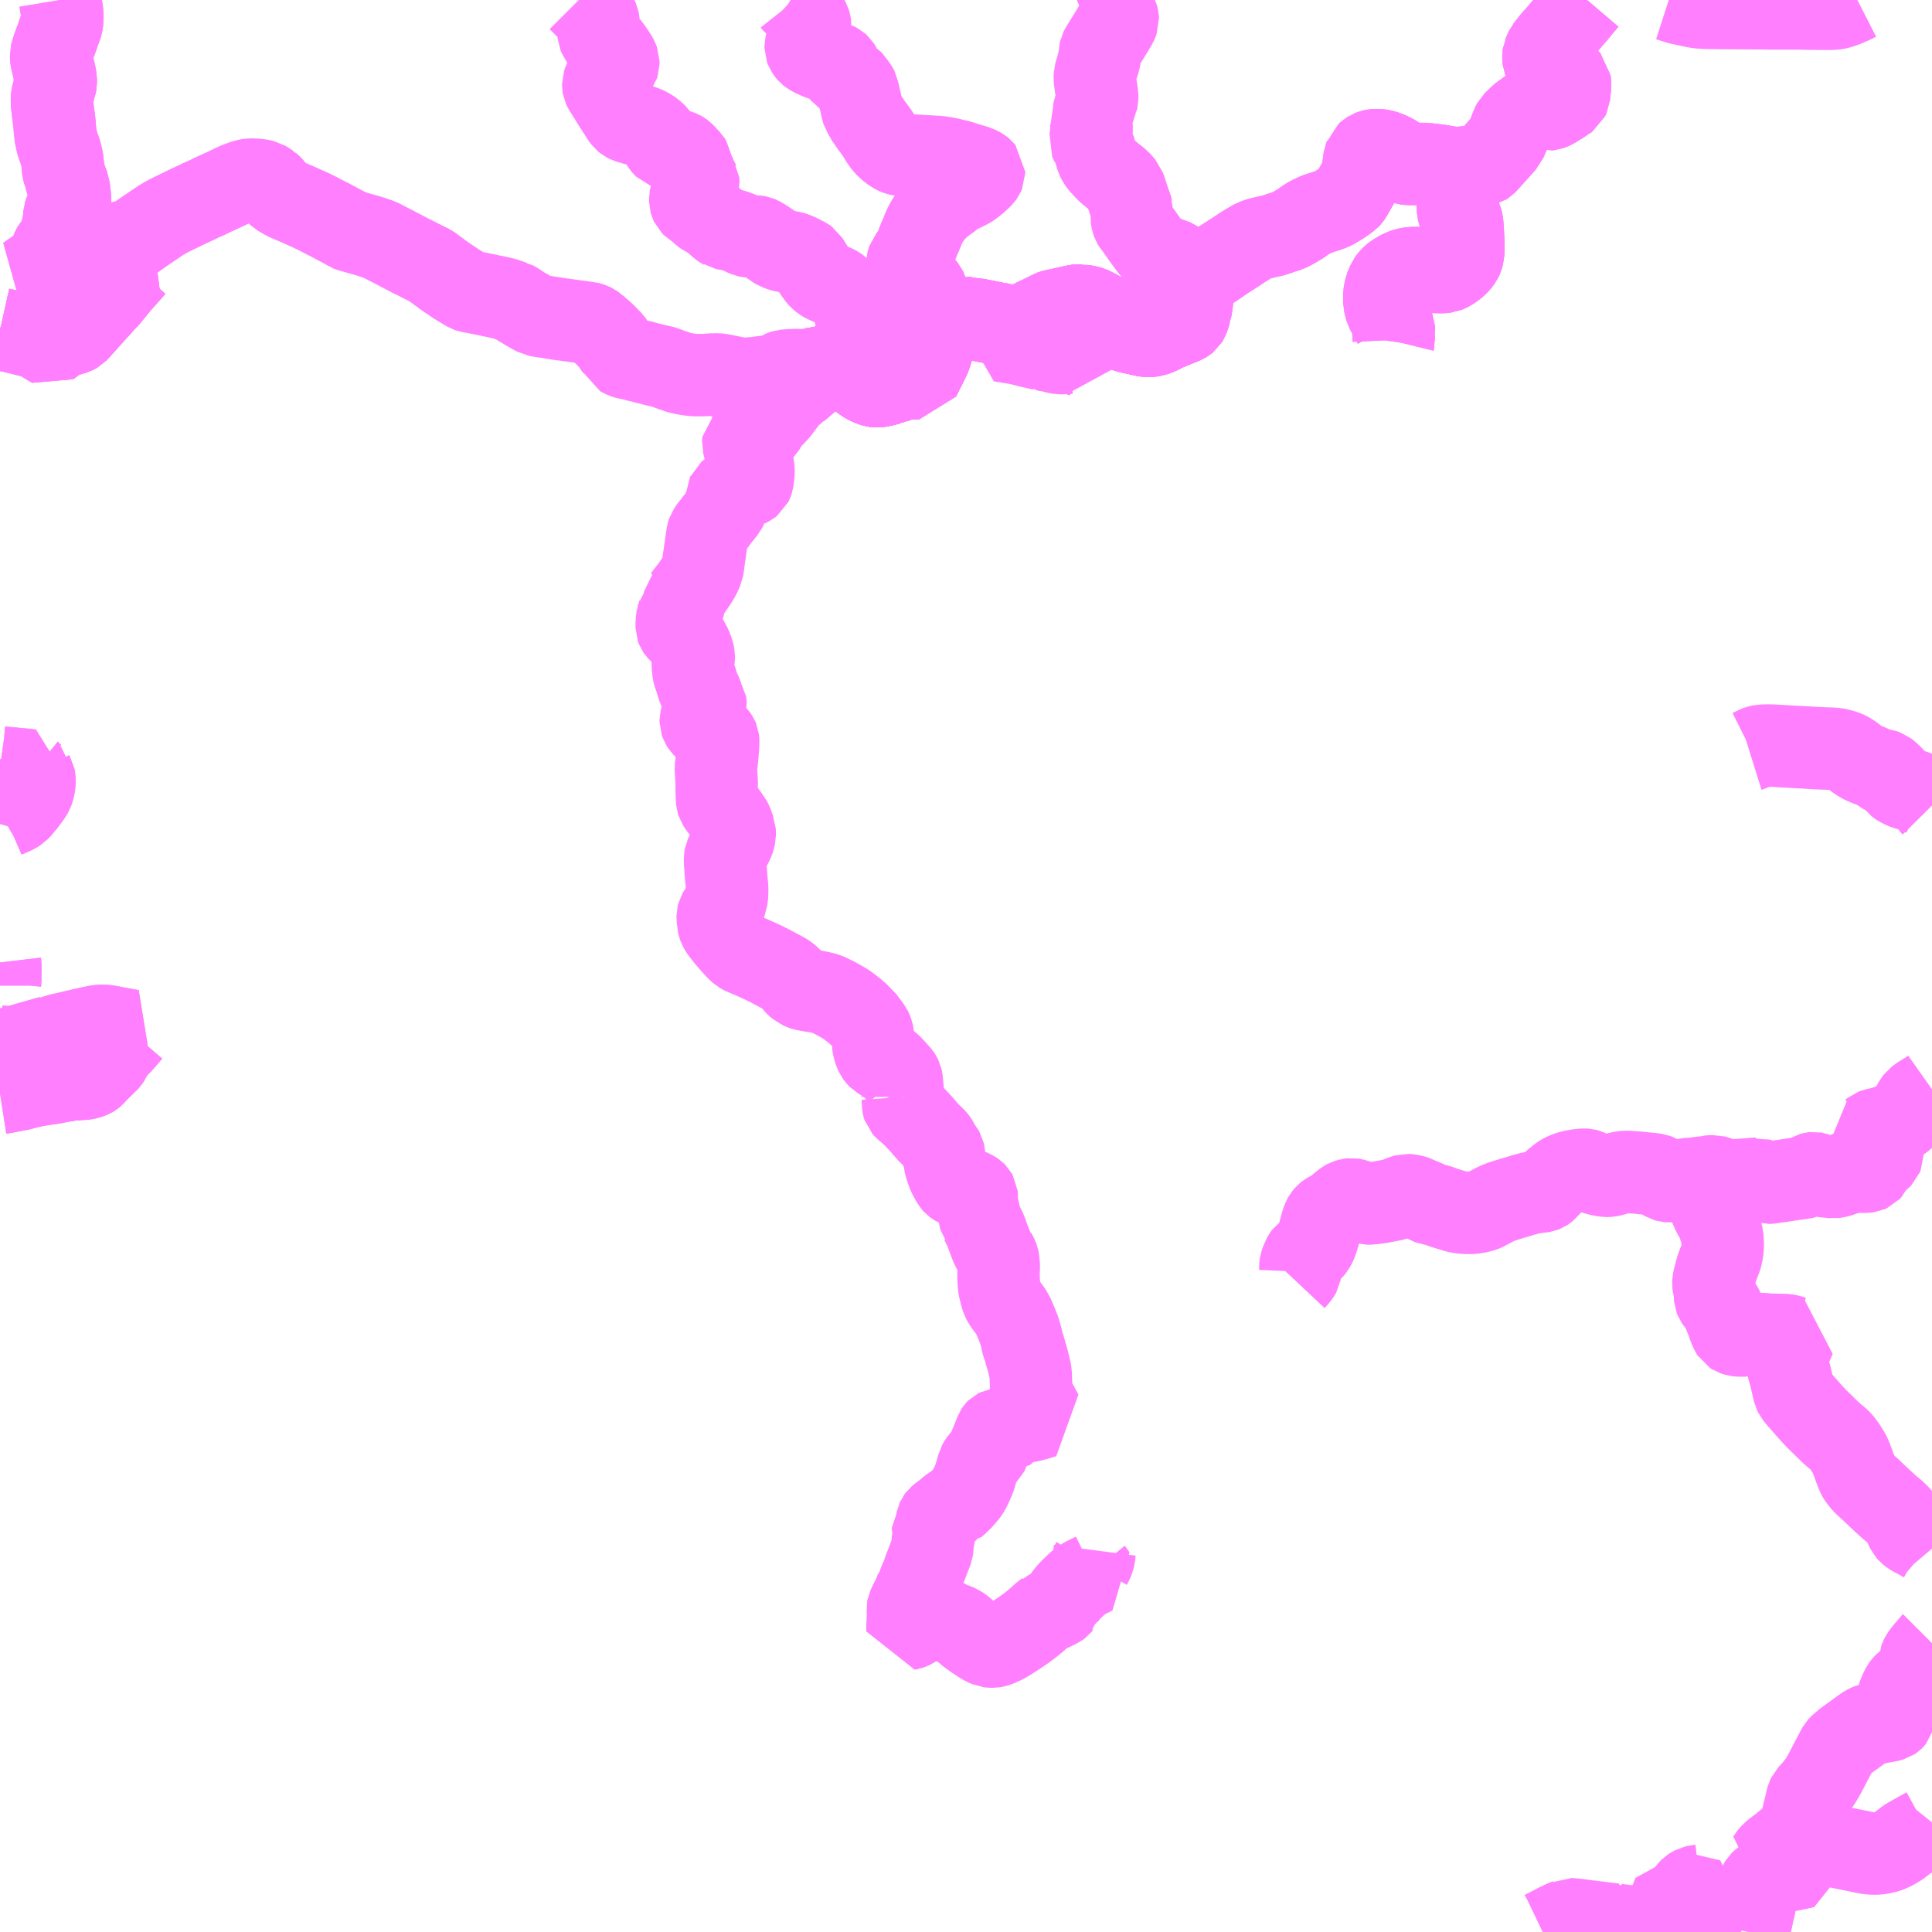 <?xml version="1.0" encoding="UTF-8"?>
<svg  xmlns="http://www.w3.org/2000/svg" xmlns:xlink="http://www.w3.org/1999/xlink" xmlns:go="http://purl.org/svgmap/profile" property="N07_001,N07_002,N07_003,N07_004,N07_005,N07_006,N07_007" viewBox="14009.766 -3656.25 17.578 17.578" go:dataArea="14009.765625 -3656.25 17.578125 17.578125" >
<globalCoordinateSystem srsName="http://purl.org/crs/84" transform="matrix(100.0,0.0,0.0,-100.0,0.0,0.0)" />
<defs>
 <g id="p0" >
  <circle cx="0.0" cy="0.0" r="3" stroke="green" stroke-width="0.75" vector-effect="non-scaling-stroke" />
 </g>
</defs>
<g fill="none" fill-rule="evenodd" stroke="#FF00FF" stroke-width="0.75" opacity="0.5" vector-effect="non-scaling-stroke" stroke-linejoin="bevel" >
<path content="1,JRバス関東（株）,JRバス宇都宮支店～JR宇都宮駅～鐺山～道場宿・清原台団地・芳賀水橋～祖母井～茂木,23.5,25.5,25.5," xlink:title="1" d="M14009.766,-3653.258L14009.769,-3653.257L14009.823,-3653.245L14009.841,-3653.242L14009.847,-3653.24L14009.872,-3653.235L14009.886,-3653.231L14009.888,-3653.231L14009.93,-3653.221L14009.974,-3653.21L14010.022,-3653.198L14010.066,-3653.189L14010.126,-3653.175L14010.142,-3653.167L14010.181,-3653.132L14010.204,-3653.114L14010.217,-3653.108L14010.243,-3653.126L14010.293,-3653.167L14010.315,-3653.181L14010.343,-3653.191L14010.369,-3653.199L14010.399,-3653.205L14010.441,-3653.218L14010.451,-3653.223L14010.463,-3653.23L14010.486,-3653.254L14010.512,-3653.283L14010.521,-3653.293L14010.6,-3653.381L14010.669,-3653.457L14010.724,-3653.519L14010.747,-3653.541L14010.86,-3653.68L14010.866,-3653.685L14010.99,-3653.825L14010.999,-3653.832L14010.987,-3653.837L14010.902,-3653.874L14010.861,-3653.89L14010.793,-3653.918L14010.751,-3653.936L14010.759,-3653.944L14010.775,-3653.961L14010.837,-3654.024L14010.851,-3654.035L14010.868,-3654.044L14010.893,-3654.052L14010.939,-3654.061L14010.966,-3654.068L14010.973,-3654.07L14011.001,-3654.088L14011.052,-3654.125L14011.11,-3654.165L14011.229,-3654.245L14011.276,-3654.273L14011.314,-3654.293L14011.322,-3654.296L14011.334,-3654.303L14011.491,-3654.379L14011.537,-3654.4L14011.569,-3654.415L14011.581,-3654.422L14011.624,-3654.441L14011.643,-3654.449L14011.654,-3654.454L14011.71,-3654.482L14011.727,-3654.489L14011.738,-3654.494L14011.753,-3654.501L14011.768,-3654.508L14011.873,-3654.557L14011.891,-3654.567L14011.902,-3654.571L14011.934,-3654.585L14012.001,-3654.609L14012.04,-3654.616L14012.057,-3654.616L14012.115,-3654.613L14012.153,-3654.606L14012.17,-3654.602L14012.193,-3654.588L14012.2,-3654.584L14012.212,-3654.575L14012.217,-3654.573L14012.227,-3654.564L14012.254,-3654.536L14012.271,-3654.509L14012.278,-3654.5L14012.288,-3654.488L14012.303,-3654.474L14012.343,-3654.45L14012.366,-3654.438L14012.373,-3654.434L14012.382,-3654.43L14012.409,-3654.419L14012.416,-3654.415L14012.453,-3654.4L14012.609,-3654.33L14012.629,-3654.319L14012.637,-3654.316L14012.655,-3654.307L14012.734,-3654.266L14012.763,-3654.252L14012.796,-3654.234L14012.888,-3654.185L14012.901,-3654.178L14012.906,-3654.175L14012.911,-3654.172L14012.934,-3654.159L14012.94,-3654.155L14012.952,-3654.15L14013.02,-3654.131L14013.073,-3654.116L14013.119,-3654.103L14013.221,-3654.069L14013.32,-3654.018L14013.338,-3654.009L14013.456,-3653.947L14013.492,-3653.928L14013.5,-3653.923L14013.533,-3653.908L14013.629,-3653.859L14013.683,-3653.833L14013.704,-3653.818L14013.738,-3653.792L14013.741,-3653.791L14013.766,-3653.771L14013.771,-3653.768L14013.783,-3653.758L14013.788,-3653.756L14013.812,-3653.738L14013.889,-3653.686L14013.903,-3653.676L14013.957,-3653.642L14013.967,-3653.637L14014.001,-3653.616L14014.025,-3653.602L14014.034,-3653.599L14014.132,-3653.58L14014.175,-3653.571L14014.184,-3653.569L14014.193,-3653.568L14014.241,-3653.557L14014.269,-3653.552L14014.283,-3653.549L14014.3,-3653.545L14014.357,-3653.532L14014.411,-3653.513L14014.437,-3653.504L14014.442,-3653.503L14014.457,-3653.495L14014.47,-3653.486L14014.487,-3653.475L14014.515,-3653.456L14014.522,-3653.453L14014.534,-3653.445L14014.536,-3653.445L14014.589,-3653.413L14014.638,-3653.387L14014.649,-3653.381L14014.675,-3653.376L14014.701,-3653.372L14014.707,-3653.371L14014.789,-3653.358L14014.871,-3653.345L14014.9,-3653.342L14014.956,-3653.334L14015.073,-3653.318L14015.103,-3653.314L14015.117,-3653.313L14015.132,-3653.309L14015.148,-3653.304L14015.162,-3653.297L14015.183,-3653.282L14015.188,-3653.277L14015.191,-3653.276L14015.244,-3653.23L14015.272,-3653.204L14015.305,-3653.17L14015.33,-3653.145L14015.335,-3653.138L14015.352,-3653.11L14015.368,-3653.087L14015.387,-3653.057L14015.401,-3653.022L14015.424,-3653.01L14015.451,-3652.997L14015.468,-3652.992L14015.491,-3652.988L14015.53,-3652.979L14015.575,-3652.967L14015.602,-3652.961L14015.618,-3652.957L14015.646,-3652.949L14015.662,-3652.945L14015.775,-3652.917L14015.791,-3652.914L14015.809,-3652.909L14015.85,-3652.894L14015.853,-3652.892L14015.856,-3652.892L14015.87,-3652.886L14015.901,-3652.876L14015.934,-3652.864L14015.958,-3652.857L14015.961,-3652.857L14015.971,-3652.854L14015.988,-3652.851L14016.03,-3652.843L14016.089,-3652.837L14016.17,-3652.837L14016.239,-3652.842L14016.299,-3652.843L14016.308,-3652.842L14016.333,-3652.838L14016.378,-3652.829L14016.486,-3652.808L14016.5,-3652.807L14016.51,-3652.805L14016.551,-3652.804L14016.639,-3652.81L14016.739,-3652.824L14016.845,-3652.832L14016.849,-3652.845L14016.854,-3652.854L14016.863,-3652.86L14016.868,-3652.864L14016.885,-3652.871L14016.903,-3652.877L14016.924,-3652.879L14016.966,-3652.882L14017.009,-3652.883L14017.103,-3652.882L14017.116,-3652.883L14017.136,-3652.889L14017.2,-3652.899L14017.248,-3652.909L14017.268,-3652.913L14017.294,-3652.919L14017.307,-3652.921L14017.341,-3652.922L14017.373,-3652.919L14017.419,-3652.911L14017.444,-3652.905L14017.479,-3652.89L14017.506,-3652.873L14017.509,-3652.872L14017.561,-3652.836L14017.611,-3652.795L14017.65,-3652.768L14017.674,-3652.757L14017.697,-3652.747L14017.719,-3652.74L14017.736,-3652.737L14017.759,-3652.738L14017.772,-3652.739L14017.777,-3652.74L14017.795,-3652.744L14017.803,-3652.745L14017.864,-3652.762L14017.883,-3652.764L14017.893,-3652.769L14017.902,-3652.774L14017.921,-3652.788L14017.927,-3652.791L14017.94,-3652.794L14018.036,-3652.812L14018.051,-3652.811L14018.129,-3652.811L14018.155,-3652.863L14018.175,-3652.903L14018.184,-3652.92L14018.198,-3652.949L14018.23,-3653.015L14018.235,-3653.034L14018.24,-3653.06L14018.251,-3653.087L14018.269,-3653.124L14018.285,-3653.161L14018.287,-3653.166L14018.29,-3653.173L14018.308,-3653.212L14018.336,-3653.27L14018.359,-3653.32L14018.361,-3653.327L14018.378,-3653.362L14018.389,-3653.384L14018.401,-3653.38L14018.426,-3653.375L14018.436,-3653.371L14018.441,-3653.37L14018.456,-3653.37L14018.47,-3653.363L14018.507,-3653.353L14018.555,-3653.353L14018.595,-3653.354L14018.606,-3653.354L14018.616,-3653.355L14018.648,-3653.344L14018.664,-3653.341L14018.677,-3653.338L14018.799,-3653.314L14018.837,-3653.306L14018.844,-3653.306L14018.918,-3653.29L14018.96,-3653.281L14019.02,-3653.271L14019.023,-3653.272L14019.065,-3653.288L14019.07,-3653.289L14019.08,-3653.294L14019.092,-3653.299L14019.13,-3653.318L14019.147,-3653.325L14019.16,-3653.331L14019.163,-3653.334L14019.173,-3653.338L14019.262,-3653.381L14019.301,-3653.399L14019.32,-3653.411L14019.325,-3653.414L14019.339,-3653.419L14019.361,-3653.425L14019.379,-3653.429L14019.404,-3653.434L14019.438,-3653.441L14019.453,-3653.445L14019.472,-3653.449L14019.494,-3653.454L14019.538,-3653.464L14019.565,-3653.469L14019.575,-3653.47L14019.59,-3653.469L14019.602,-3653.471L14019.631,-3653.465L14019.67,-3653.457L14019.688,-3653.452L14019.715,-3653.439L14019.74,-3653.425L14019.757,-3653.417L14019.83,-3653.378L14019.865,-3653.356L14019.881,-3653.343L14019.911,-3653.304L14019.938,-3653.278L14019.96,-3653.262L14019.981,-3653.25L14019.997,-3653.242L14020.042,-3653.228L14020.061,-3653.224L14020.069,-3653.222L14020.108,-3653.214L14020.109,-3653.213L14020.13,-3653.209L14020.163,-3653.201L14020.191,-3653.195L14020.211,-3653.194L14020.235,-3653.195L14020.259,-3653.199L14020.266,-3653.2L14020.293,-3653.21L14020.325,-3653.224L14020.35,-3653.237L14020.37,-3653.248L14020.41,-3653.264L14020.449,-3653.28L14020.496,-3653.299L14020.539,-3653.317L14020.554,-3653.326L14020.565,-3653.335L14020.573,-3653.348L14020.585,-3653.382L14020.592,-3653.41L14020.597,-3653.42L14020.602,-3653.456L14020.606,-3653.473L14020.609,-3653.493L14020.611,-3653.527L14020.613,-3653.581L14020.62,-3653.64L14020.627,-3653.664L14020.638,-3653.69L14020.648,-3653.702L14020.655,-3653.708L14020.667,-3653.722L14020.691,-3653.743L14020.732,-3653.774L14020.76,-3653.792L14020.809,-3653.825L14020.84,-3653.846L14020.877,-3653.872L14020.891,-3653.882L14020.91,-3653.894L14020.92,-3653.901L14021.005,-3653.955L14021.068,-3653.997L14021.111,-3654.024L14021.14,-3654.042L14021.144,-3654.045L14021.188,-3654.066L14021.201,-3654.071L14021.219,-3654.077L14021.238,-3654.082L14021.28,-3654.092L14021.304,-3654.098L14021.34,-3654.105L14021.364,-3654.112L14021.397,-3654.123L14021.437,-3654.137L14021.449,-3654.139L14021.477,-3654.15L14021.487,-3654.153L14021.503,-3654.161L14021.515,-3654.167L14021.548,-3654.185L14021.605,-3654.219L14021.636,-3654.242L14021.646,-3654.249L14021.657,-3654.256L14021.671,-3654.265L14021.707,-3654.284L14021.72,-3654.289L14021.751,-3654.304L14021.861,-3654.339L14021.9,-3654.356L14021.914,-3654.364L14021.977,-3654.403L14022.038,-3654.446L14022.049,-3654.458L14022.061,-3654.475L14022.076,-3654.503L14022.14,-3654.614L14022.143,-3654.619L14022.157,-3654.651L14022.161,-3654.669L14022.173,-3654.752L14022.178,-3654.791L14022.181,-3654.811L14022.188,-3654.828L14022.192,-3654.841L14022.207,-3654.854L14022.217,-3654.863L14022.224,-3654.867L14022.231,-3654.872L14022.252,-3654.88L14022.266,-3654.883L14022.281,-3654.884L14022.298,-3654.884L14022.319,-3654.883L14022.338,-3654.88L14022.357,-3654.875L14022.385,-3654.866L14022.403,-3654.858L14022.432,-3654.845L14022.453,-3654.833L14022.468,-3654.822L14022.493,-3654.803L14022.495,-3654.802L14022.521,-3654.781L14022.537,-3654.77L14022.547,-3654.765L14022.557,-3654.762L14022.572,-3654.76L14022.594,-3654.758L14022.711,-3654.758L14022.718,-3654.758L14022.752,-3654.756L14022.822,-3654.748L14022.886,-3654.739L14022.932,-3654.731L14022.97,-3654.725L14023.027,-3654.72L14023.053,-3654.722L14023.053,-3654.714L14023.055,-3654.628L14023.047,-3654.593L14023.041,-3654.526L14023.039,-3654.508L14023.029,-3654.45L14023.028,-3654.404L14023.031,-3654.342L14023.042,-3654.297L14023.063,-3654.247L14023.07,-3654.22L14023.079,-3654.07L14023.08,-3653.979L14023.078,-3653.938L14023.069,-3653.906L14023.062,-3653.891L14023.046,-3653.869L14023.029,-3653.849L14022.998,-3653.821L14022.959,-3653.795L14022.939,-3653.785L14022.922,-3653.778L14022.887,-3653.774L14022.821,-3653.776L14022.795,-3653.784L14022.756,-3653.795L14022.724,-3653.802L14022.701,-3653.807L14022.669,-3653.811L14022.608,-3653.811L14022.561,-3653.802L14022.531,-3653.792L14022.502,-3653.778L14022.48,-3653.765L14022.458,-3653.752L14022.436,-3653.735L14022.415,-3653.713L14022.397,-3653.689L14022.373,-3653.631L14022.366,-3653.598L14022.361,-3653.571L14022.361,-3653.499L14022.378,-3653.432L14022.449,-3653.302L14022.444,-3653.222L14022.447,-3653.157L14022.445,-3653.149L14022.444,-3653.142"/>
<path content="1,東野交通（株）,宇都宮東武-益子駅前（JR宇都宮駅・延生）,1.0,1.0,1.0," xlink:title="1" d="M14009.766,-3649.268L14009.78,-3649.266L14009.871,-3649.258L14009.892,-3649.256L14009.908,-3649.255L14009.919,-3649.253L14009.963,-3649.249L14010.009,-3649.245L14010.024,-3649.243L14010.052,-3649.24L14010.048,-3649.229L14010.049,-3649.218L14010.057,-3649.21L14010.067,-3649.202L14010.067,-3649.195L14010.076,-3649.179L14010.08,-3649.159L14010.08,-3649.125L14010.073,-3649.089L14010.07,-3649.077L14010.067,-3649.066L14010.065,-3649.06L14010.063,-3649.053L14010.06,-3649.044L14010.051,-3649.029L14010.039,-3649.01L14010.012,-3648.974L14010,-3648.957L14009.99,-3648.944L14009.972,-3648.924L14009.96,-3648.907L14009.929,-3648.875L14009.902,-3648.858L14009.848,-3648.834L14009.829,-3648.826L14009.813,-3648.819L14009.794,-3648.808L14009.784,-3648.795L14009.775,-3648.778L14009.768,-3648.761L14009.766,-3648.754M14009.766,-3647.493L14009.768,-3647.476L14009.769,-3647.432L14009.769,-3647.422L14009.768,-3647.384L14009.768,-3647.331L14009.766,-3647.312L14009.766,-3647.283M14009.766,-3647.075L14009.782,-3647.019L14009.786,-3647.001L14009.786,-3646.965L14009.784,-3646.948L14009.785,-3646.899L14009.786,-3646.875L14009.787,-3646.865L14009.787,-3646.852L14009.787,-3646.846L14009.782,-3646.817L14009.778,-3646.774L14009.771,-3646.738L14009.77,-3646.726L14009.791,-3646.725L14009.821,-3646.721L14009.831,-3646.72L14009.871,-3646.716L14009.922,-3646.711L14009.951,-3646.711L14009.963,-3646.713L14009.984,-3646.721L14009.992,-3646.724L14010.067,-3646.752L14010.084,-3646.759L14010.193,-3646.798L14010.224,-3646.809L14010.263,-3646.821L14010.264,-3646.822L14010.288,-3646.829L14010.308,-3646.835L14010.332,-3646.841L14010.382,-3646.852L14010.387,-3646.853L14010.426,-3646.863L14010.484,-3646.876L14010.558,-3646.893L14010.599,-3646.902L14010.653,-3646.913L14010.684,-3646.916L14010.723,-3646.916L14010.753,-3646.911L14010.832,-3646.896L14010.893,-3646.885L14010.947,-3646.875L14010.975,-3646.871L14010.957,-3646.862L14010.892,-3646.786L14010.86,-3646.75L14010.844,-3646.736L14010.807,-3646.709L14010.8,-3646.702L14010.795,-3646.697L14010.786,-3646.682L14010.773,-3646.642L14010.764,-3646.621L14010.754,-3646.606L14010.743,-3646.594L14010.721,-3646.573L14010.698,-3646.55L14010.657,-3646.51L14010.618,-3646.468L14010.607,-3646.459L14010.602,-3646.456L14010.585,-3646.449L14010.567,-3646.443L14010.547,-3646.438L14010.542,-3646.437L14010.532,-3646.436L14010.459,-3646.431L14010.441,-3646.43L14010.423,-3646.428L14010.421,-3646.427L14010.406,-3646.426L14010.401,-3646.425L14010.393,-3646.425L14010.39,-3646.423L14010.351,-3646.418L14010.297,-3646.408L14010.24,-3646.397L14010.131,-3646.381L14010.117,-3646.378L14010.098,-3646.374L14010.091,-3646.374L14010.058,-3646.367L14010.035,-3646.362L14010.026,-3646.36L14009.951,-3646.34L14009.929,-3646.335L14009.916,-3646.334L14009.898,-3646.33L14009.862,-3646.323L14009.84,-3646.32L14009.831,-3646.317L14009.779,-3646.308L14009.766,-3646.306L14009.766,-3646.306"/>
<path content="1,東野交通（株）,宇都宮東武-益子駅前（JR宇都宮駅・東高橋）,16.0,13.5,12.5," xlink:title="1" d="M14009.766,-3649.268L14009.78,-3649.266L14009.871,-3649.258L14009.892,-3649.256L14009.908,-3649.255L14009.919,-3649.253L14009.963,-3649.249L14010.009,-3649.245L14010.024,-3649.243L14010.052,-3649.24L14010.048,-3649.229L14010.049,-3649.218L14010.057,-3649.21L14010.067,-3649.202L14010.067,-3649.195L14010.076,-3649.179L14010.08,-3649.159L14010.08,-3649.125L14010.073,-3649.089L14010.07,-3649.077L14010.067,-3649.066L14010.065,-3649.06L14010.063,-3649.053L14010.06,-3649.044L14010.051,-3649.029L14010.039,-3649.01L14010.012,-3648.974L14010,-3648.957L14009.99,-3648.944L14009.972,-3648.924L14009.96,-3648.907L14009.929,-3648.875L14009.902,-3648.858L14009.848,-3648.834L14009.829,-3648.826L14009.813,-3648.819L14009.794,-3648.808L14009.784,-3648.795L14009.775,-3648.778L14009.768,-3648.761L14009.766,-3648.754M14009.766,-3647.493L14009.768,-3647.476L14009.769,-3647.432L14009.769,-3647.422L14009.768,-3647.384L14009.768,-3647.331L14009.766,-3647.312L14009.766,-3647.283M14009.766,-3647.075L14009.782,-3647.019L14009.786,-3647.001L14009.786,-3646.965L14009.784,-3646.948L14009.785,-3646.899L14009.786,-3646.875L14009.787,-3646.865L14009.787,-3646.852L14009.787,-3646.846L14009.782,-3646.817L14009.778,-3646.774L14009.771,-3646.738L14009.77,-3646.726L14009.791,-3646.725L14009.821,-3646.721L14009.831,-3646.72L14009.871,-3646.716L14009.922,-3646.711L14009.951,-3646.711L14009.963,-3646.713L14009.984,-3646.721L14009.992,-3646.724L14010.067,-3646.752L14010.084,-3646.759L14010.193,-3646.798L14010.224,-3646.809L14010.263,-3646.821L14010.264,-3646.822L14010.288,-3646.829L14010.308,-3646.835L14010.332,-3646.841L14010.382,-3646.852L14010.387,-3646.853L14010.426,-3646.863L14010.484,-3646.876L14010.558,-3646.893L14010.599,-3646.902L14010.653,-3646.913L14010.684,-3646.916L14010.723,-3646.916L14010.753,-3646.911L14010.832,-3646.896L14010.893,-3646.885L14010.947,-3646.875L14010.975,-3646.871L14010.957,-3646.862L14010.892,-3646.786L14010.86,-3646.75L14010.844,-3646.736L14010.807,-3646.709L14010.8,-3646.702L14010.795,-3646.697L14010.786,-3646.682L14010.773,-3646.642L14010.764,-3646.621L14010.754,-3646.606L14010.743,-3646.594L14010.721,-3646.573L14010.698,-3646.55L14010.657,-3646.51L14010.618,-3646.468L14010.607,-3646.459L14010.602,-3646.456L14010.585,-3646.449L14010.567,-3646.443L14010.547,-3646.438L14010.542,-3646.437L14010.532,-3646.436L14010.459,-3646.431L14010.441,-3646.43L14010.423,-3646.428L14010.421,-3646.427L14010.406,-3646.426L14010.401,-3646.425L14010.393,-3646.425L14010.39,-3646.423L14010.351,-3646.418L14010.297,-3646.408L14010.24,-3646.397L14010.131,-3646.381L14010.117,-3646.378L14010.098,-3646.374L14010.091,-3646.374L14010.058,-3646.367L14010.035,-3646.362L14010.026,-3646.36L14009.951,-3646.34L14009.929,-3646.335L14009.916,-3646.334L14009.898,-3646.33L14009.862,-3646.323L14009.84,-3646.32L14009.831,-3646.317L14009.779,-3646.308L14009.766,-3646.306L14009.766,-3646.306"/>
<path content="1,茨城交通（株）,45,20.0,14.5,14.5," xlink:title="1" d="M14026.665,-3656.25L14026.62,-3656.227L14026.592,-3656.216L14026.56,-3656.201L14026.508,-3656.183L14026.482,-3656.176L14026.466,-3656.173L14026.428,-3656.17L14026.254,-3656.171L14026.21,-3656.171L14026.148,-3656.173L14025.92,-3656.173L14025.886,-3656.173L14025.792,-3656.175L14025.632,-3656.176L14025.519,-3656.177L14025.444,-3656.177L14025.285,-3656.179L14025.236,-3656.182L14025.202,-3656.186L14025.042,-3656.22L14024.949,-3656.25M14024.206,-3656.25L14024.171,-3656.209L14024.164,-3656.201L14024.13,-3656.161L14024.104,-3656.127L14024.064,-3656.083L14024.038,-3656.051L14023.975,-3655.976L14023.969,-3655.967L14023.959,-3655.957L14023.93,-3655.923L14023.898,-3655.889L14023.834,-3655.808L14023.829,-3655.797L14023.823,-3655.787L14023.814,-3655.761L14023.811,-3655.755L14023.809,-3655.742L14023.809,-3655.72L14023.811,-3655.699L14023.814,-3655.692L14023.827,-3655.674L14023.844,-3655.66L14023.844,-3655.658L14023.851,-3655.654L14023.882,-3655.628L14023.927,-3655.595L14023.976,-3655.566L14024.01,-3655.547L14024.033,-3655.532L14024.039,-3655.525L14024.048,-3655.515L14024.05,-3655.5L14024.05,-3655.481L14024.051,-3655.468L14024.046,-3655.421L14024.042,-3655.377L14024.031,-3655.354L14024.013,-3655.341L14024.011,-3655.341L14023.973,-3655.316L14023.904,-3655.273L14023.883,-3655.263L14023.863,-3655.256L14023.846,-3655.254L14023.821,-3655.263L14023.797,-3655.269L14023.793,-3655.271L14023.781,-3655.274L14023.763,-3655.277L14023.741,-3655.277L14023.727,-3655.273L14023.703,-3655.265L14023.694,-3655.257L14023.677,-3655.249L14023.65,-3655.232L14023.643,-3655.226L14023.64,-3655.225L14023.597,-3655.192L14023.537,-3655.133L14023.521,-3655.104L14023.511,-3655.075L14023.498,-3655.041L14023.477,-3654.995L14023.463,-3654.961L14023.429,-3654.924L14023.421,-3654.914L14023.294,-3654.773L14023.28,-3654.759L14023.269,-3654.752L14023.265,-3654.751L14023.255,-3654.747L14023.226,-3654.739L14023.208,-3654.736L14023.172,-3654.733L14023.145,-3654.731L14023.139,-3654.73L14023.099,-3654.728L14023.053,-3654.722L14023.053,-3654.714L14023.055,-3654.628L14023.047,-3654.593L14023.041,-3654.526L14023.039,-3654.508L14023.029,-3654.45L14023.028,-3654.404L14023.031,-3654.342L14023.042,-3654.297L14023.063,-3654.247L14023.07,-3654.22L14023.079,-3654.07L14023.08,-3653.979L14023.078,-3653.938L14023.069,-3653.906L14023.062,-3653.891L14023.046,-3653.869L14023.029,-3653.849L14022.998,-3653.821L14022.959,-3653.795L14022.939,-3653.785L14022.922,-3653.778L14022.887,-3653.774L14022.821,-3653.776L14022.795,-3653.784L14022.756,-3653.795L14022.724,-3653.802L14022.701,-3653.807L14022.669,-3653.811L14022.608,-3653.811L14022.561,-3653.802L14022.531,-3653.792L14022.502,-3653.778L14022.48,-3653.765L14022.458,-3653.752L14022.436,-3653.735L14022.415,-3653.713L14022.397,-3653.689L14022.373,-3653.631L14022.366,-3653.598L14022.361,-3653.571L14022.361,-3653.499L14022.378,-3653.432L14022.449,-3653.302L14022.444,-3653.222L14022.447,-3653.157L14022.445,-3653.149L14022.444,-3653.142"/>
<path content="1,茨城交通（株）,仮092,2.8,0.0,0.0," xlink:title="1" d="M14025.676,-3638.672L14025.695,-3638.759L14025.697,-3638.77L14025.702,-3638.791L14025.716,-3638.859L14025.721,-3638.872L14025.724,-3638.889L14025.731,-3638.922L14025.736,-3638.952L14025.739,-3638.969L14025.747,-3639.013L14025.747,-3639.023L14025.751,-3639.042L14025.752,-3639.055L14025.753,-3639.061L14025.758,-3639.071L14025.77,-3639.097L14025.786,-3639.123L14025.792,-3639.129L14025.81,-3639.144L14025.843,-3639.165L14025.871,-3639.18L14025.891,-3639.19L14025.905,-3639.197L14025.948,-3639.215L14025.989,-3639.226L14026.004,-3639.231L14026.015,-3639.232L14026.027,-3639.233L14026.042,-3639.234L14026.107,-3639.247L14026.161,-3639.259L14026.195,-3639.266L14026.194,-3639.317L14026.202,-3639.375L14026.207,-3639.41L14026.212,-3639.422L14026.226,-3639.439L14026.233,-3639.447L14026.24,-3639.451L14026.261,-3639.459L14026.285,-3639.467L14026.301,-3639.47L14026.321,-3639.471L14026.337,-3639.47L14026.383,-3639.464L14026.415,-3639.459L14026.427,-3639.457L14026.534,-3639.436L14026.74,-3639.394L14026.747,-3639.392L14026.77,-3639.389L14026.789,-3639.387L14026.82,-3639.385L14026.854,-3639.387L14026.881,-3639.391L14026.904,-3639.396L14026.913,-3639.397L14026.94,-3639.405L14026.978,-3639.421L14027.006,-3639.436L14027.035,-3639.453L14027.049,-3639.462L14027.092,-3639.496L14027.095,-3639.499L14027.1,-3639.503L14027.114,-3639.513L14027.124,-3639.52L14027.142,-3639.53L14027.157,-3639.538L14027.22,-3639.574L14027.293,-3639.614L14027.302,-3639.621L14027.31,-3639.628L14027.319,-3639.638L14027.344,-3639.669"/>
<path content="1,茨城交通（株）,仮093,2.0,2.0,2.0," xlink:title="1" d="M14025.676,-3638.672L14025.695,-3638.759L14025.697,-3638.77L14025.702,-3638.791L14025.716,-3638.859L14025.721,-3638.872L14025.724,-3638.889L14025.731,-3638.922L14025.736,-3638.952L14025.739,-3638.969L14025.747,-3639.013L14025.747,-3639.023L14025.751,-3639.042L14025.752,-3639.055L14025.753,-3639.061L14025.758,-3639.071L14025.77,-3639.097L14025.786,-3639.123L14025.792,-3639.129L14025.81,-3639.144L14025.843,-3639.165L14025.871,-3639.18L14025.891,-3639.19L14025.905,-3639.197L14025.948,-3639.215L14025.989,-3639.226L14026.004,-3639.231L14026.015,-3639.232L14026.027,-3639.233L14026.042,-3639.234L14026.107,-3639.247L14026.161,-3639.259L14026.195,-3639.266L14026.194,-3639.317L14026.151,-3639.319L14026.129,-3639.32L14025.984,-3639.335L14025.947,-3639.338L14025.91,-3639.341L14025.858,-3639.347L14025.864,-3639.357L14025.872,-3639.367L14025.889,-3639.386L14025.915,-3639.408L14025.953,-3639.437L14026.08,-3639.538L14026.103,-3639.557L14026.112,-3639.568L14026.126,-3639.584L14026.137,-3639.604L14026.14,-3639.612L14026.146,-3639.63L14026.153,-3639.655L14026.16,-3639.688L14026.186,-3639.794L14026.205,-3639.876L14026.21,-3639.894L14026.221,-3639.917L14026.246,-3639.943L14026.276,-3639.977L14026.321,-3640.034L14026.339,-3640.063L14026.344,-3640.071L14026.369,-3640.116L14026.395,-3640.164L14026.399,-3640.173L14026.449,-3640.269L14026.479,-3640.326L14026.494,-3640.353L14026.505,-3640.365L14026.53,-3640.386L14026.56,-3640.412L14026.616,-3640.452L14026.652,-3640.478L14026.73,-3640.535L14026.758,-3640.551L14026.765,-3640.554L14026.776,-3640.558L14026.813,-3640.567L14026.886,-3640.583L14026.949,-3640.594L14026.962,-3640.597L14026.972,-3640.6L14026.979,-3640.602L14026.988,-3640.608L14026.991,-3640.611L14026.995,-3640.616L14026.997,-3640.623L14027.022,-3640.767L14027.029,-3640.791L14027.03,-3640.797L14027.033,-3640.804L14027.05,-3640.85L14027.074,-3640.9L14027.085,-3640.915L14027.103,-3640.934L14027.114,-3640.942L14027.147,-3640.964L14027.171,-3640.979L14027.189,-3640.992L14027.201,-3641.004L14027.212,-3641.021L14027.219,-3641.034L14027.224,-3641.046L14027.229,-3641.057L14027.232,-3641.07L14027.234,-3641.079L14027.237,-3641.153L14027.241,-3641.165L14027.25,-3641.183L14027.264,-3641.202L14027.287,-3641.231L14027.331,-3641.282L14027.343,-3641.299L14027.344,-3641.3M14027.344,-3642.16L14027.322,-3642.186L14027.293,-3642.211L14027.27,-3642.228L14027.219,-3642.256L14027.18,-3642.276L14027.149,-3642.295L14027.135,-3642.306L14027.128,-3642.314L14027.121,-3642.322L14027.104,-3642.356L14027.102,-3642.361L14027.097,-3642.374L14027.094,-3642.38L14027.083,-3642.403L14027.058,-3642.442L14027.049,-3642.454L14027.013,-3642.489L14026.995,-3642.506L14026.98,-3642.517L14026.95,-3642.542L14026.916,-3642.574L14026.856,-3642.629L14026.78,-3642.702L14026.737,-3642.74L14026.717,-3642.76L14026.704,-3642.777L14026.688,-3642.796L14026.676,-3642.814L14026.667,-3642.831L14026.655,-3642.861L14026.641,-3642.897L14026.626,-3642.939L14026.615,-3642.969L14026.597,-3643.012L14026.591,-3643.024L14026.554,-3643.084L14026.531,-3643.115L14026.525,-3643.123L14026.514,-3643.136L14026.489,-3643.16L14026.443,-3643.198L14026.423,-3643.216L14026.293,-3643.343L14026.247,-3643.392L14026.144,-3643.509L14026.131,-3643.524L14026.1,-3643.562L14026.089,-3643.584L14026.061,-3643.707L14026.052,-3643.746L14026.049,-3643.754L14026.033,-3643.807L14026.028,-3643.834L14026.026,-3643.857L14026.026,-3643.864L14026.026,-3643.883L14026.026,-3643.887L14026.027,-3643.898L14026.031,-3643.922L14026.036,-3643.942L14026.039,-3643.951L14026.042,-3643.957L14026.047,-3643.971L14026.051,-3643.981L14026.056,-3643.992L14026.059,-3643.999L14026.075,-3644.029L14026.083,-3644.05L14026.097,-3644.082L14026.087,-3644.084L14026.064,-3644.091L14026.035,-3644.1L14026.015,-3644.103L14025.862,-3644.106L14025.826,-3644.11L14025.789,-3644.113L14025.745,-3644.112L14025.726,-3644.11L14025.697,-3644.108L14025.676,-3644.106L14025.65,-3644.101L14025.64,-3644.099L14025.61,-3644.099L14025.583,-3644.1L14025.567,-3644.102L14025.551,-3644.107L14025.539,-3644.111L14025.528,-3644.118L14025.523,-3644.126L14025.512,-3644.148L14025.497,-3644.183L14025.48,-3644.235L14025.462,-3644.276L14025.446,-3644.323L14025.444,-3644.328L14025.44,-3644.338L14025.429,-3644.361L14025.422,-3644.371L14025.386,-3644.411L14025.377,-3644.424L14025.371,-3644.439L14025.37,-3644.451L14025.371,-3644.504L14025.358,-3644.542L14025.355,-3644.569L14025.356,-3644.594L14025.36,-3644.614L14025.363,-3644.625L14025.382,-3644.697L14025.392,-3644.727L14025.405,-3644.763L14025.42,-3644.801L14025.43,-3644.832L14025.438,-3644.883L14025.44,-3644.921L14025.439,-3644.951L14025.437,-3644.979L14025.436,-3644.995L14025.426,-3645.039L14025.407,-3645.1L14025.392,-3645.14L14025.381,-3645.164L14025.353,-3645.21L14025.332,-3645.258L14025.326,-3645.274L14025.322,-3645.286L14025.318,-3645.299L14025.313,-3645.318L14025.305,-3645.359L14025.3,-3645.4L14025.299,-3645.419L14025.297,-3645.456L14025.296,-3645.493L14025.29,-3645.523L14025.289,-3645.537"/>
<path content="1,茨城交通（株）,仮093,2.0,2.0,2.0," xlink:title="1" d="M14025.289,-3645.537L14025.229,-3645.534L14025.199,-3645.528L14025.17,-3645.525L14025.129,-3645.523L14025.116,-3645.522L14025.107,-3645.52L14025.068,-3645.512L14025.036,-3645.508L14024.988,-3645.505L14024.969,-3645.504L14024.948,-3645.504L14024.934,-3645.505L14024.923,-3645.508L14024.906,-3645.518L14024.891,-3645.527L14024.885,-3645.532L14024.874,-3645.54L14024.863,-3645.548L14024.848,-3645.557L14024.832,-3645.563L14024.81,-3645.566L14024.785,-3645.569L14024.724,-3645.575L14024.669,-3645.581L14024.581,-3645.587L14024.553,-3645.587L14024.521,-3645.584L14024.488,-3645.576L14024.44,-3645.56L14024.425,-3645.556L14024.406,-3645.553L14024.391,-3645.552L14024.376,-3645.552L14024.363,-3645.554L14024.348,-3645.556L14024.308,-3645.565L14024.278,-3645.574L14024.259,-3645.581L14024.212,-3645.602L14024.202,-3645.605L14024.194,-3645.607L14024.181,-3645.608L14024.166,-3645.607L14024.131,-3645.604L14024.086,-3645.596L14024.058,-3645.59L14024.033,-3645.582L14024.004,-3645.571L14023.981,-3645.559L14023.953,-3645.54L14023.92,-3645.513L14023.899,-3645.495L14023.87,-3645.467L14023.851,-3645.447L14023.833,-3645.427L14023.827,-3645.422L14023.818,-3645.416L14023.808,-3645.412L14023.797,-3645.41L14023.756,-3645.405L14023.703,-3645.398L14023.685,-3645.394L14023.61,-3645.373L14023.556,-3645.356L14023.543,-3645.353L14023.446,-3645.323L14023.425,-3645.316L14023.399,-3645.306L14023.369,-3645.292L14023.301,-3645.256L14023.275,-3645.242L14023.255,-3645.234L14023.221,-3645.225L14023.186,-3645.219L14023.161,-3645.215L14023.128,-3645.215L14023.102,-3645.216L14023.091,-3645.216L14023.081,-3645.217L14023.053,-3645.22L14023.038,-3645.222L14023.008,-3645.23L14022.893,-3645.265L14022.868,-3645.276L14022.855,-3645.28L14022.832,-3645.286L14022.76,-3645.304L14022.75,-3645.307L14022.742,-3645.312L14022.687,-3645.35L14022.68,-3645.355L14022.663,-3645.358L14022.629,-3645.366L14022.59,-3645.375L14022.579,-3645.376L14022.562,-3645.377L14022.534,-3645.369L14022.5,-3645.355L14022.482,-3645.347L14022.477,-3645.345L14022.476,-3645.345L14022.463,-3645.341L14022.451,-3645.337L14022.426,-3645.331L14022.373,-3645.321L14022.325,-3645.312L14022.283,-3645.306L14022.267,-3645.304L14022.224,-3645.3L14022.205,-3645.3L14022.19,-3645.304L14022.134,-3645.32L14022.076,-3645.337L14022.065,-3645.339L14022.047,-3645.337L14022.017,-3645.328L14022.008,-3645.323L14021.965,-3645.289L14021.929,-3645.257L14021.899,-3645.235L14021.885,-3645.227L14021.862,-3645.217L14021.844,-3645.207L14021.83,-3645.196L14021.817,-3645.18L14021.808,-3645.164L14021.795,-3645.131L14021.785,-3645.095L14021.769,-3645.034L14021.751,-3644.971L14021.736,-3644.932L14021.72,-3644.903L14021.697,-3644.874L14021.686,-3644.865L14021.653,-3644.845L14021.639,-3644.835L14021.633,-3644.827L14021.626,-3644.814L14021.606,-3644.769L14021.6,-3644.752L14021.598,-3644.737L14021.597,-3644.718L14021.597,-3644.704L14021.596,-3644.68L14021.594,-3644.669L14021.588,-3644.658L14021.575,-3644.639L14021.544,-3644.606"/>
<path content="1,茨城交通（株）,仮093,2.0,2.0,2.0," xlink:title="1" d="M14025.289,-3645.537L14025.311,-3645.545L14025.333,-3645.547L14025.361,-3645.548L14025.379,-3645.543L14025.474,-3645.51L14025.485,-3645.509L14025.531,-3645.509L14025.665,-3645.519L14025.681,-3645.52L14025.703,-3645.522L14025.736,-3645.525L14025.743,-3645.525L14025.748,-3645.526L14025.754,-3645.524L14025.785,-3645.514L14025.828,-3645.495L14025.846,-3645.489L14025.872,-3645.49L14025.889,-3645.493L14025.9,-3645.495L14025.982,-3645.506L14026.008,-3645.51L14026.033,-3645.514L14026.068,-3645.519L14026.081,-3645.521L14026.091,-3645.523L14026.132,-3645.528L14026.183,-3645.536L14026.199,-3645.539L14026.208,-3645.544L14026.238,-3645.566L14026.252,-3645.574L14026.259,-3645.576L14026.268,-3645.577L14026.279,-3645.575L14026.297,-3645.568L14026.323,-3645.556L14026.329,-3645.554L14026.343,-3645.552L14026.36,-3645.549L14026.373,-3645.547L14026.401,-3645.545L14026.446,-3645.539L14026.459,-3645.541L14026.482,-3645.545L14026.51,-3645.553L14026.529,-3645.561L14026.563,-3645.579L14026.573,-3645.582L14026.628,-3645.585L14026.658,-3645.589L14026.673,-3645.591L14026.711,-3645.59L14026.743,-3645.589L14026.765,-3645.592L14026.776,-3645.597L14026.79,-3645.612L14026.805,-3645.645L14026.811,-3645.655L14026.832,-3645.677L14026.882,-3645.722L14026.889,-3645.729L14026.891,-3645.734L14026.891,-3645.742L14026.888,-3645.75L14026.879,-3645.758L14026.839,-3645.786L14026.827,-3645.799L14026.822,-3645.805L14026.813,-3645.84L14026.805,-3645.862L14026.794,-3645.895L14026.786,-3645.925L14026.781,-3645.946L14026.789,-3645.951L14026.799,-3645.959L14026.809,-3645.967L14026.827,-3645.974L14026.883,-3645.986L14026.897,-3645.991L14026.93,-3646.001L14026.994,-3646.024L14027.036,-3646.042L14027.042,-3646.046L14027.062,-3646.059L14027.083,-3646.075L14027.095,-3646.087L14027.124,-3646.118L14027.14,-3646.141L14027.156,-3646.166L14027.189,-3646.227L14027.202,-3646.244L14027.228,-3646.264L14027.24,-3646.273L14027.31,-3646.315L14027.344,-3646.339M14027.344,-3648.921L14027.341,-3648.924L14027.335,-3648.931L14027.301,-3648.986L14027.289,-3649.001L14027.279,-3649.009L14027.243,-3649.027L14027.228,-3649.034L14027.186,-3649.052L14027.143,-3649.065L14027.105,-3649.075L14027.075,-3649.088L14027.044,-3649.105L14027.038,-3649.109L14027.032,-3649.114L14027.028,-3649.119L14027.008,-3649.154L14027,-3649.167L14026.96,-3649.205L14026.951,-3649.214L14026.931,-3649.229L14026.923,-3649.235L14026.915,-3649.238L14026.906,-3649.241L14026.895,-3649.243L14026.873,-3649.244L14026.844,-3649.243L14026.835,-3649.244L14026.824,-3649.247L14026.806,-3649.269L14026.791,-3649.278L14026.715,-3649.31L14026.678,-3649.331L14026.651,-3649.351L14026.613,-3649.381L14026.577,-3649.402L14026.55,-3649.414L14026.515,-3649.425L14026.479,-3649.433L14026.458,-3649.436L14026.416,-3649.439L14026.396,-3649.439L14026.369,-3649.44L14026.342,-3649.441L14026.305,-3649.443L14026.278,-3649.444L14026.248,-3649.446L14026.18,-3649.45L14026.119,-3649.453L14025.914,-3649.465L14025.861,-3649.467L14025.819,-3649.466L14025.788,-3649.464L14025.764,-3649.459L14025.747,-3649.452L14025.697,-3649.427L14025.681,-3649.422"/>
<path content="1,茨城交通（株）,仮094,5.0,0.0,0.0," xlink:title="1" d="M14024.863,-3638.672L14024.859,-3638.677L14024.836,-3638.694L14024.819,-3638.698L14024.802,-3638.701L14024.759,-3638.705L14024.731,-3638.707L14024.707,-3638.708L14024.686,-3638.711L14024.67,-3638.712L14024.646,-3638.715L14024.62,-3638.718L14024.576,-3638.724L14024.565,-3638.726L14024.515,-3638.732L14024.471,-3638.738L14024.459,-3638.742L14024.452,-3638.74L14024.381,-3638.749L14024.268,-3638.763L14024.191,-3638.772L14024.166,-3638.776L14024.119,-3638.782L14024.061,-3638.788L14024.054,-3638.788L14024.04,-3638.789L14024.027,-3638.782L14024.003,-3638.773L14023.937,-3638.742L14023.924,-3638.735L14023.894,-3638.719L14023.872,-3638.708L14023.86,-3638.701L14023.844,-3638.694L14023.827,-3638.684L14023.802,-3638.672"/>
<path content="2,市貝町,市塙黒田烏山線,5.0,5.0,5.0," xlink:title="2" d="M14009.766,-3653.258L14009.769,-3653.257L14009.823,-3653.245L14009.841,-3653.242L14009.847,-3653.24L14009.872,-3653.235L14009.886,-3653.231L14009.888,-3653.231L14009.93,-3653.221L14009.974,-3653.21L14010.022,-3653.198L14010.066,-3653.189L14010.126,-3653.175L14010.142,-3653.167L14010.181,-3653.132L14010.204,-3653.114L14010.217,-3653.108L14010.243,-3653.126L14010.293,-3653.167L14010.315,-3653.181L14010.343,-3653.191L14010.369,-3653.199L14010.399,-3653.205L14010.441,-3653.218L14010.451,-3653.223L14010.463,-3653.23L14010.486,-3653.254L14010.512,-3653.283L14010.521,-3653.293L14010.6,-3653.381L14010.669,-3653.457L14010.724,-3653.519L14010.747,-3653.541L14010.86,-3653.68L14010.866,-3653.685L14010.99,-3653.825L14010.999,-3653.832L14010.987,-3653.837L14010.902,-3653.874L14010.861,-3653.89L14010.793,-3653.918L14010.751,-3653.936L14010.706,-3653.889L14010.678,-3653.86L14010.668,-3653.848L14010.657,-3653.834L14010.646,-3653.821L14010.632,-3653.808L14010.616,-3653.796L14010.604,-3653.787L14010.585,-3653.78L14010.566,-3653.772L14010.543,-3653.766L14010.507,-3653.757L14010.484,-3653.753L14010.472,-3653.751L14010.449,-3653.746L14010.411,-3653.737L14010.355,-3653.726L14010.299,-3653.719L14010.281,-3653.719L14010.27,-3653.717L14010.228,-3653.715L14010.209,-3653.713L14010.172,-3653.712L14010.144,-3653.713L14010.128,-3653.714L14010.087,-3653.721L14010.04,-3653.734L14010.016,-3653.736L14010.056,-3653.765L14010.085,-3653.784L14010.108,-3653.801L14010.14,-3653.827L14010.209,-3653.879L14010.213,-3653.885L14010.218,-3653.89L14010.237,-3653.97L14010.238,-3653.972L14010.244,-3653.987L14010.251,-3653.999L14010.281,-3654.035L14010.287,-3654.04L14010.319,-3654.076L14010.324,-3654.088L14010.328,-3654.098L14010.329,-3654.139L14010.331,-3654.16L14010.336,-3654.184L14010.344,-3654.217L14010.346,-3654.227L14010.35,-3654.26L14010.35,-3654.269L14010.352,-3654.3L14010.358,-3654.318L14010.361,-3654.326L14010.382,-3654.359L14010.387,-3654.368L14010.398,-3654.399L14010.403,-3654.426L14010.403,-3654.456L14010.398,-3654.487L14010.395,-3654.521L14010.393,-3654.532L14010.391,-3654.551L14010.371,-3654.601L14010.362,-3654.628L14010.359,-3654.636L14010.358,-3654.646L14010.354,-3654.658L14010.353,-3654.66L14010.351,-3654.669L14010.341,-3654.706L14010.339,-3654.72L14010.338,-3654.74L14010.334,-3654.786L14010.33,-3654.806L14010.325,-3654.828L14010.315,-3654.868L14010.308,-3654.889L14010.296,-3654.917L14010.284,-3654.957L14010.273,-3655.011L14010.27,-3655.028L14010.269,-3655.051L14010.266,-3655.068L14010.261,-3655.132L14010.255,-3655.184L14010.251,-3655.206L14010.239,-3655.312L14010.239,-3655.355L14010.24,-3655.371L14010.243,-3655.384L14010.254,-3655.425L14010.257,-3655.433L14010.265,-3655.465L14010.269,-3655.473L14010.273,-3655.493L14010.273,-3655.534L14010.261,-3655.593L14010.256,-3655.612L14010.248,-3655.65L14010.235,-3655.705L14010.232,-3655.726L14010.231,-3655.75L14010.236,-3655.77L14010.248,-3655.809L14010.267,-3655.863L14010.278,-3655.89L14010.285,-3655.909L14010.292,-3655.929L14010.3,-3655.956L14010.31,-3655.981L14010.323,-3656.015L14010.324,-3656.018L14010.329,-3656.042L14010.333,-3656.07L14010.333,-3656.08L14010.333,-3656.106L14010.331,-3656.142L14010.313,-3656.25"/>
<path content="2,茂木町,大瀬線,5.0,5.0,4.0," xlink:title="2" d="M14017.014,-3652.706L14017.028,-3652.712L14017.046,-3652.728L14017.065,-3652.744L14017.124,-3652.796L14017.195,-3652.86L14017.204,-3652.872L14017.203,-3652.88L14017.2,-3652.899"/>
<path content="2,茂木町,大瀬線,5.0,5.0,4.0," xlink:title="2" d="M14017.136,-3652.889L14017.2,-3652.899"/>
<path content="2,茂木町,大瀬線,5.0,5.0,4.0," xlink:title="2" d="M14017.2,-3652.899L14017.248,-3652.909L14017.268,-3652.913L14017.294,-3652.919L14017.307,-3652.921L14017.341,-3652.922L14017.373,-3652.919L14017.419,-3652.911L14017.444,-3652.905L14017.479,-3652.89L14017.506,-3652.873L14017.509,-3652.872L14017.561,-3652.836L14017.611,-3652.795L14017.65,-3652.768L14017.674,-3652.757L14017.697,-3652.747L14017.719,-3652.74L14017.736,-3652.737L14017.759,-3652.738L14017.772,-3652.739L14017.777,-3652.74L14017.795,-3652.744L14017.803,-3652.745L14017.864,-3652.762L14017.883,-3652.764L14017.893,-3652.769L14017.902,-3652.774L14017.921,-3652.788L14017.927,-3652.791L14017.94,-3652.794L14018.036,-3652.812L14018.051,-3652.811L14018.129,-3652.811L14018.155,-3652.863L14018.175,-3652.903L14018.184,-3652.92L14018.198,-3652.949L14018.23,-3653.015L14018.235,-3653.034L14018.24,-3653.06L14018.182,-3653.077L14018.185,-3653.09L14018.186,-3653.097L14018.199,-3653.185L14018.212,-3653.183L14018.274,-3653.169L14018.287,-3653.166L14018.29,-3653.173L14018.308,-3653.212L14018.336,-3653.27L14018.359,-3653.32L14018.361,-3653.327L14018.378,-3653.362L14018.389,-3653.384L14018.255,-3653.415L14018.234,-3653.423L14018.182,-3653.432L14018.187,-3653.443L14018.2,-3653.528L14018.204,-3653.573L14018.204,-3653.582L14018.202,-3653.591L14018.199,-3653.603L14018.189,-3653.623L14018.181,-3653.633L14018.173,-3653.643L14018.13,-3653.685L14018.107,-3653.708L14018.068,-3653.746L14018.05,-3653.767L14018.035,-3653.79L14018.03,-3653.803L14018.025,-3653.818L14018.021,-3653.836L14018.021,-3653.86L14018.025,-3653.875L14018.031,-3653.893L14018.036,-3653.899L14018.039,-3653.903L14018.049,-3653.914L14018.052,-3653.92L14018.075,-3653.948L14018.086,-3653.97L14018.098,-3653.999L14018.1,-3654.001L14018.119,-3654.05L14018.123,-3654.061L14018.126,-3654.07L14018.147,-3654.116L14018.163,-3654.158L14018.191,-3654.219L14018.193,-3654.222L14018.232,-3654.284L14018.238,-3654.291L14018.258,-3654.316L14018.276,-3654.336L14018.31,-3654.369L14018.347,-3654.401L14018.373,-3654.419L14018.398,-3654.437L14018.433,-3654.466L14018.461,-3654.485L14018.481,-3654.497L14018.523,-3654.516L14018.583,-3654.546L14018.601,-3654.558L14018.643,-3654.59L14018.676,-3654.62L14018.702,-3654.645L14018.713,-3654.66L14018.719,-3654.674L14018.719,-3654.688L14018.713,-3654.695L14018.706,-3654.704L14018.696,-3654.712L14018.682,-3654.72L14018.651,-3654.735L14018.547,-3654.766L14018.517,-3654.776L14018.48,-3654.787L14018.469,-3654.789L14018.415,-3654.802L14018.366,-3654.812L14018.344,-3654.815L14018.306,-3654.822L14018.271,-3654.823L14018.191,-3654.828L14018.169,-3654.828L14018.122,-3654.832L14018.085,-3654.834L14018.079,-3654.834L14017.996,-3654.839L14017.956,-3654.842L14017.934,-3654.847L14017.92,-3654.853L14017.895,-3654.866L14017.865,-3654.888L14017.853,-3654.898L14017.837,-3654.912L14017.813,-3654.938L14017.803,-3654.951L14017.78,-3654.984L14017.755,-3655.028L14017.719,-3655.077L14017.699,-3655.104L14017.687,-3655.119L14017.675,-3655.14L14017.637,-3655.193L14017.633,-3655.205L14017.619,-3655.226L14017.607,-3655.266L14017.6,-3655.302L14017.581,-3655.383L14017.576,-3655.405L14017.573,-3655.418L14017.57,-3655.434L14017.564,-3655.446L14017.555,-3655.46L14017.534,-3655.489L14017.531,-3655.495L14017.528,-3655.5L14017.525,-3655.503L14017.518,-3655.511L14017.516,-3655.513L14017.49,-3655.529L14017.481,-3655.534L14017.449,-3655.552L14017.442,-3655.562L14017.434,-3655.582L14017.41,-3655.639L14017.4,-3655.655L14017.39,-3655.664L14017.367,-3655.676L14017.345,-3655.681L14017.337,-3655.683L14017.291,-3655.695L14017.282,-3655.698L14017.259,-3655.704L14017.223,-3655.716L14017.163,-3655.743L14017.138,-3655.757L14017.124,-3655.768L14017.118,-3655.775L14017.101,-3655.8L14017.096,-3655.813L14017.096,-3655.828L14017.105,-3655.867L14017.121,-3655.917L14017.13,-3655.962L14017.136,-3655.999L14017.137,-3656.023L14017.135,-3656.036L14017.129,-3656.056L14017.099,-3656.109L14017.079,-3656.145L14017.07,-3656.162L14017.06,-3656.18L14017.057,-3656.183L14017.049,-3656.187L14017.026,-3656.196L14017.006,-3656.205L14016.996,-3656.213L14016.981,-3656.232L14016.967,-3656.245L14016.959,-3656.25"/>
<path content="2,茂木町,山内線,5.0,5.0,4.0," xlink:title="2" d="M14017.014,-3652.706L14017.028,-3652.712L14017.046,-3652.728L14017.065,-3652.744L14017.124,-3652.796L14017.195,-3652.86L14017.204,-3652.872L14017.203,-3652.88L14017.2,-3652.899"/>
<path content="2,茂木町,山内線,5.0,5.0,4.0," xlink:title="2" d="M14017.136,-3652.889L14017.2,-3652.899"/>
<path content="2,茂木町,山内線,5.0,5.0,4.0," xlink:title="2" d="M14017.2,-3652.899L14017.248,-3652.909L14017.268,-3652.913L14017.294,-3652.919L14017.307,-3652.921L14017.341,-3652.922L14017.373,-3652.919L14017.419,-3652.911L14017.444,-3652.905L14017.479,-3652.89L14017.506,-3652.873L14017.509,-3652.872L14017.561,-3652.836L14017.611,-3652.795L14017.65,-3652.768L14017.674,-3652.757L14017.697,-3652.747L14017.719,-3652.74L14017.736,-3652.737L14017.759,-3652.738L14017.772,-3652.739L14017.777,-3652.74L14017.795,-3652.744L14017.803,-3652.745L14017.864,-3652.762L14017.883,-3652.764L14017.893,-3652.769L14017.902,-3652.774L14017.921,-3652.788L14017.927,-3652.791L14017.94,-3652.794L14018.036,-3652.812L14018.051,-3652.811L14018.129,-3652.811L14018.155,-3652.863L14018.175,-3652.903L14018.184,-3652.92L14018.198,-3652.949L14018.23,-3653.015L14018.235,-3653.034L14018.24,-3653.06L14018.182,-3653.077L14018.185,-3653.09L14018.186,-3653.097L14018.199,-3653.185L14018.212,-3653.183L14018.274,-3653.169L14018.287,-3653.166L14018.29,-3653.173L14018.308,-3653.212L14018.336,-3653.27L14018.359,-3653.32L14018.361,-3653.327L14018.378,-3653.362L14018.389,-3653.384L14018.401,-3653.38L14018.426,-3653.375L14018.436,-3653.371L14018.441,-3653.37L14018.456,-3653.37L14018.47,-3653.363L14018.507,-3653.353L14018.555,-3653.353L14018.595,-3653.354L14018.606,-3653.354L14018.616,-3653.355L14018.648,-3653.344L14018.664,-3653.341L14018.677,-3653.338L14018.799,-3653.314L14018.837,-3653.306L14018.844,-3653.306L14018.918,-3653.29L14018.96,-3653.281L14019.02,-3653.271L14019.023,-3653.272L14019.065,-3653.288L14019.07,-3653.289L14019.08,-3653.294L14019.092,-3653.299L14019.13,-3653.318L14019.147,-3653.325L14019.16,-3653.331L14019.163,-3653.334L14019.173,-3653.338L14019.262,-3653.381L14019.301,-3653.399L14019.32,-3653.411L14019.325,-3653.414L14019.339,-3653.419L14019.361,-3653.425L14019.379,-3653.429L14019.404,-3653.434L14019.438,-3653.441L14019.453,-3653.445L14019.472,-3653.449L14019.494,-3653.454L14019.538,-3653.464L14019.565,-3653.469L14019.575,-3653.47L14019.59,-3653.469L14019.602,-3653.471L14019.631,-3653.465L14019.67,-3653.457L14019.688,-3653.452L14019.715,-3653.439L14019.74,-3653.425L14019.757,-3653.417L14019.83,-3653.378L14019.865,-3653.356L14019.881,-3653.343L14019.911,-3653.304L14019.938,-3653.278L14019.96,-3653.262L14019.981,-3653.25L14019.997,-3653.242L14020.042,-3653.228L14020.061,-3653.224L14020.069,-3653.222L14020.108,-3653.214L14020.109,-3653.213L14020.13,-3653.209L14020.163,-3653.201L14020.191,-3653.195L14020.211,-3653.194L14020.235,-3653.195L14020.259,-3653.199L14020.266,-3653.2L14020.293,-3653.21L14020.325,-3653.224L14020.35,-3653.237L14020.37,-3653.248L14020.41,-3653.264L14020.449,-3653.28L14020.496,-3653.299L14020.539,-3653.317L14020.554,-3653.326L14020.565,-3653.335L14020.573,-3653.348L14020.585,-3653.382L14020.592,-3653.41L14020.597,-3653.42L14020.602,-3653.456L14020.606,-3653.473L14020.609,-3653.493L14020.611,-3653.527L14020.613,-3653.581L14020.62,-3653.64L14020.627,-3653.664L14020.638,-3653.69L14020.648,-3653.702L14020.655,-3653.708L14020.667,-3653.722L14020.691,-3653.743L14020.732,-3653.774L14020.76,-3653.792L14020.809,-3653.825L14020.84,-3653.846L14020.877,-3653.872L14020.891,-3653.882L14020.91,-3653.894L14020.92,-3653.901L14021.005,-3653.955L14021.068,-3653.997L14021.111,-3654.024L14021.14,-3654.042L14021.144,-3654.045L14021.188,-3654.066L14021.201,-3654.071L14021.219,-3654.077L14021.238,-3654.082L14021.28,-3654.092L14021.304,-3654.098L14021.34,-3654.105L14021.364,-3654.112L14021.397,-3654.123L14021.437,-3654.137L14021.449,-3654.139L14021.477,-3654.15L14021.487,-3654.153L14021.503,-3654.161L14021.515,-3654.167L14021.548,-3654.185L14021.605,-3654.219L14021.636,-3654.242L14021.646,-3654.249L14021.657,-3654.256L14021.671,-3654.265L14021.707,-3654.284L14021.72,-3654.289L14021.751,-3654.304L14021.861,-3654.339L14021.9,-3654.356L14021.914,-3654.364L14021.977,-3654.403L14022.038,-3654.446L14022.049,-3654.458L14022.061,-3654.475L14022.076,-3654.503L14022.14,-3654.614L14022.143,-3654.619L14022.157,-3654.651L14022.161,-3654.669L14022.173,-3654.752L14022.178,-3654.791L14022.181,-3654.811L14022.188,-3654.828L14022.192,-3654.841L14022.207,-3654.854L14022.217,-3654.863L14022.224,-3654.867L14022.231,-3654.872L14022.252,-3654.88L14022.266,-3654.883L14022.281,-3654.884L14022.298,-3654.884L14022.319,-3654.883L14022.338,-3654.88L14022.357,-3654.875L14022.385,-3654.866L14022.403,-3654.858L14022.432,-3654.845L14022.453,-3654.833L14022.468,-3654.822L14022.493,-3654.803L14022.495,-3654.802L14022.521,-3654.781L14022.537,-3654.77L14022.547,-3654.765L14022.557,-3654.762L14022.572,-3654.76L14022.594,-3654.758L14022.711,-3654.758L14022.718,-3654.758L14022.752,-3654.756L14022.822,-3654.748L14022.886,-3654.739L14022.932,-3654.731L14022.97,-3654.725L14023.027,-3654.72L14023.053,-3654.722L14023.099,-3654.728L14023.139,-3654.73L14023.145,-3654.731L14023.172,-3654.733L14023.208,-3654.736L14023.226,-3654.739L14023.255,-3654.747L14023.265,-3654.751L14023.269,-3654.752L14023.28,-3654.759L14023.294,-3654.773L14023.421,-3654.914L14023.429,-3654.924L14023.463,-3654.961L14023.477,-3654.995L14023.498,-3655.041L14023.511,-3655.075L14023.521,-3655.104L14023.537,-3655.133L14023.597,-3655.192L14023.64,-3655.225L14023.643,-3655.226L14023.65,-3655.232L14023.677,-3655.249L14023.694,-3655.257L14023.703,-3655.265L14023.727,-3655.273L14023.741,-3655.277L14023.763,-3655.277L14023.781,-3655.274L14023.793,-3655.271L14023.797,-3655.269L14023.821,-3655.263L14023.846,-3655.254L14023.863,-3655.256L14023.883,-3655.263L14023.904,-3655.273L14023.973,-3655.316L14024.011,-3655.341L14024.013,-3655.341L14024.031,-3655.354L14024.042,-3655.377L14024.046,-3655.421L14024.051,-3655.468L14024.05,-3655.481L14024.05,-3655.5L14024.048,-3655.515L14024.039,-3655.525L14024.033,-3655.532L14024.01,-3655.547L14023.976,-3655.566L14023.927,-3655.595L14023.882,-3655.628L14023.851,-3655.654L14023.844,-3655.658L14023.844,-3655.66L14023.827,-3655.674L14023.814,-3655.692L14023.811,-3655.699L14023.809,-3655.72L14023.809,-3655.742L14023.811,-3655.755L14023.814,-3655.761L14023.823,-3655.787L14023.829,-3655.797L14023.834,-3655.808L14023.898,-3655.889L14023.93,-3655.923L14023.959,-3655.957L14023.969,-3655.967L14023.975,-3655.976L14024.038,-3656.051L14024.064,-3656.083L14024.104,-3656.127L14024.13,-3656.161L14024.164,-3656.201L14024.171,-3656.209L14024.206,-3656.25"/>
<path content="2,茂木町,循環バスめぐるん,6.0,6.0,6.0," xlink:title="2" d="M14017.2,-3652.765L14017.135,-3652.79L14017.124,-3652.796"/>
<path content="2,茂木町,循環バスめぐるん,6.0,6.0,6.0," xlink:title="2" d="M14017.124,-3652.796L14017.065,-3652.744L14017.046,-3652.728L14017.028,-3652.712L14017.014,-3652.706"/>
<path content="2,茂木町,循環バスめぐるん,6.0,6.0,6.0," xlink:title="2" d="M14017.124,-3652.796L14017.195,-3652.86L14017.204,-3652.872L14017.203,-3652.88L14017.2,-3652.899L14017.248,-3652.909L14017.268,-3652.913L14017.294,-3652.919L14017.307,-3652.921L14017.341,-3652.922L14017.373,-3652.919L14017.419,-3652.911L14017.444,-3652.905L14017.479,-3652.89L14017.506,-3652.873L14017.509,-3652.872L14017.561,-3652.836L14017.611,-3652.795L14017.65,-3652.768L14017.674,-3652.757L14017.697,-3652.747L14017.719,-3652.74L14017.736,-3652.737L14017.759,-3652.738L14017.772,-3652.739L14017.777,-3652.74L14017.795,-3652.744L14017.803,-3652.745L14017.864,-3652.762L14017.883,-3652.764L14017.893,-3652.769L14017.902,-3652.774L14017.921,-3652.788L14017.927,-3652.791L14017.94,-3652.794L14018.036,-3652.812L14018.051,-3652.811L14018.129,-3652.811L14018.155,-3652.863L14018.175,-3652.903L14018.184,-3652.92L14018.198,-3652.949L14018.23,-3653.015L14018.235,-3653.034L14018.24,-3653.06"/>
<path content="2,茂木町,循環バスめぐるん,6.0,6.0,6.0," xlink:title="2" d="M14018.24,-3653.06L14018.182,-3653.077"/>
<path content="2,茂木町,循環バスめぐるん,6.0,6.0,6.0," xlink:title="2" d="M14018.24,-3653.06L14018.251,-3653.087L14018.269,-3653.124L14018.285,-3653.161L14018.287,-3653.166L14018.29,-3653.173L14018.308,-3653.212L14018.336,-3653.27L14018.359,-3653.32L14018.361,-3653.327L14018.378,-3653.362L14018.389,-3653.384L14018.401,-3653.38L14018.426,-3653.375L14018.436,-3653.371L14018.441,-3653.37L14018.456,-3653.37L14018.47,-3653.363L14018.507,-3653.353L14018.555,-3653.353L14018.595,-3653.354L14018.606,-3653.354L14018.616,-3653.355L14018.648,-3653.344L14018.664,-3653.341L14018.677,-3653.338L14018.799,-3653.314L14018.837,-3653.306L14018.844,-3653.306L14018.918,-3653.29"/>
<path content="2,茂木町,循環バスめぐるん,6.0,6.0,6.0," xlink:title="2" d="M14019.685,-3653.207L14019.584,-3653.23"/>
<path content="2,茂木町,循環バスめぐるん,6.0,6.0,6.0," xlink:title="2" d="M14019.685,-3653.207L14019.698,-3653.258L14019.699,-3653.264L14019.706,-3653.286L14019.706,-3653.286L14019.733,-3653.399L14019.74,-3653.425L14019.715,-3653.439L14019.688,-3653.452L14019.67,-3653.457L14019.631,-3653.465L14019.602,-3653.471L14019.59,-3653.469L14019.575,-3653.47L14019.565,-3653.469L14019.538,-3653.464L14019.494,-3653.454L14019.472,-3653.449L14019.453,-3653.445L14019.438,-3653.441L14019.404,-3653.434L14019.379,-3653.429L14019.361,-3653.425L14019.339,-3653.419L14019.325,-3653.414L14019.32,-3653.411L14019.301,-3653.399L14019.262,-3653.381L14019.173,-3653.338L14019.163,-3653.334L14019.16,-3653.331L14019.147,-3653.325L14019.13,-3653.318L14019.092,-3653.299L14019.08,-3653.294L14019.07,-3653.289L14019.065,-3653.288L14019.023,-3653.272L14019.02,-3653.271L14018.96,-3653.281L14018.918,-3653.29"/>
<path content="2,茂木町,循環バスめぐるん,6.0,6.0,6.0," xlink:title="2" d="M14018.918,-3653.29L14018.914,-3653.277L14018.881,-3653.206L14018.878,-3653.2L14018.858,-3653.151L14018.896,-3653.146L14019.029,-3653.124L14019.104,-3653.106L14019.105,-3653.105L14019.142,-3653.096L14019.25,-3653.071L14019.255,-3653.067L14019.305,-3653.061L14019.315,-3653.06L14019.373,-3653.044L14019.41,-3653.037L14019.435,-3653.037L14019.488,-3653.041L14019.525,-3653.041L14019.626,-3653.005L14019.638,-3652.999L14019.639,-3653.008L14019.659,-3653.088L14019.676,-3653.16L14019.684,-3653.199L14019.685,-3653.207"/>
<path content="2,茂木町,河井線,5.0,5.0,4.0," xlink:title="2" d="M14017.014,-3652.706L14017.028,-3652.712L14017.046,-3652.728L14017.065,-3652.744L14017.124,-3652.796L14017.195,-3652.86L14017.204,-3652.872L14017.203,-3652.88L14017.2,-3652.899"/>
<path content="2,茂木町,河井線,5.0,5.0,4.0," xlink:title="2" d="M14017.136,-3652.889L14017.2,-3652.899"/>
<path content="2,茂木町,河井線,5.0,5.0,4.0," xlink:title="2" d="M14017.2,-3652.899L14017.248,-3652.909L14017.268,-3652.913L14017.294,-3652.919L14017.307,-3652.921L14017.341,-3652.922L14017.373,-3652.919L14017.419,-3652.911L14017.444,-3652.905L14017.479,-3652.89L14017.506,-3652.873L14017.509,-3652.872L14017.561,-3652.836L14017.611,-3652.795L14017.65,-3652.768L14017.674,-3652.757L14017.697,-3652.747L14017.719,-3652.74L14017.736,-3652.737L14017.759,-3652.738L14017.772,-3652.739L14017.777,-3652.74L14017.795,-3652.744L14017.803,-3652.745L14017.864,-3652.762L14017.883,-3652.764L14017.893,-3652.769L14017.902,-3652.774L14017.921,-3652.788L14017.927,-3652.791L14017.94,-3652.794L14018.036,-3652.812L14018.051,-3652.811L14018.129,-3652.811L14018.155,-3652.863L14018.175,-3652.903L14018.184,-3652.92L14018.198,-3652.949L14018.23,-3653.015L14018.235,-3653.034L14018.24,-3653.06L14018.182,-3653.077L14018.185,-3653.09L14018.186,-3653.097L14018.199,-3653.185L14018.212,-3653.183L14018.274,-3653.169L14018.287,-3653.166L14018.29,-3653.173L14018.308,-3653.212L14018.336,-3653.27L14018.359,-3653.32L14018.361,-3653.327L14018.378,-3653.362L14018.389,-3653.384L14018.401,-3653.38L14018.426,-3653.375L14018.436,-3653.371L14018.441,-3653.37L14018.456,-3653.37L14018.47,-3653.363L14018.507,-3653.353L14018.555,-3653.353L14018.595,-3653.354L14018.606,-3653.354L14018.616,-3653.355L14018.648,-3653.344L14018.664,-3653.341L14018.677,-3653.338L14018.799,-3653.314L14018.837,-3653.306L14018.844,-3653.306L14018.918,-3653.29L14018.96,-3653.281L14019.02,-3653.271L14019.023,-3653.272L14019.065,-3653.288L14019.07,-3653.289L14019.08,-3653.294L14019.092,-3653.299L14019.13,-3653.318L14019.147,-3653.325L14019.16,-3653.331L14019.163,-3653.334L14019.173,-3653.338L14019.262,-3653.381L14019.301,-3653.399L14019.32,-3653.411L14019.325,-3653.414L14019.339,-3653.419L14019.361,-3653.425L14019.379,-3653.429L14019.404,-3653.434L14019.438,-3653.441L14019.453,-3653.445L14019.472,-3653.449L14019.494,-3653.454L14019.538,-3653.464L14019.565,-3653.469L14019.575,-3653.47L14019.59,-3653.469L14019.602,-3653.471L14019.631,-3653.465L14019.67,-3653.457L14019.688,-3653.452L14019.715,-3653.439L14019.74,-3653.425L14019.757,-3653.417L14019.83,-3653.378L14019.865,-3653.356L14019.881,-3653.343L14019.911,-3653.304L14019.938,-3653.278L14019.96,-3653.262L14019.981,-3653.25L14019.997,-3653.242L14020.042,-3653.228L14020.061,-3653.224L14020.069,-3653.222L14020.108,-3653.214L14020.109,-3653.213L14020.13,-3653.209L14020.163,-3653.201L14020.191,-3653.195L14020.211,-3653.194L14020.235,-3653.195L14020.259,-3653.199L14020.266,-3653.2L14020.293,-3653.21L14020.325,-3653.224L14020.35,-3653.237L14020.37,-3653.248L14020.41,-3653.264L14020.449,-3653.28L14020.496,-3653.299L14020.539,-3653.317L14020.554,-3653.326L14020.565,-3653.335L14020.573,-3653.348L14020.585,-3653.382L14020.592,-3653.41L14020.597,-3653.42L14020.602,-3653.456L14020.606,-3653.473L14020.609,-3653.493L14020.611,-3653.527L14020.613,-3653.581L14020.62,-3653.64L14020.627,-3653.664L14020.638,-3653.69L14020.648,-3653.702L14020.655,-3653.708L14020.639,-3653.722L14020.601,-3653.755L14020.567,-3653.786L14020.514,-3653.836L14020.487,-3653.86L14020.466,-3653.876L14020.431,-3653.889L14020.382,-3653.907L14020.368,-3653.911L14020.354,-3653.918L14020.327,-3653.923L14020.309,-3653.931L14020.292,-3653.942L14020.268,-3653.962L14020.254,-3653.978L14020.234,-3654L14020.201,-3654.045L14020.166,-3654.093L14020.151,-3654.115L14020.14,-3654.13L14020.105,-3654.181L14020.087,-3654.201L14020.073,-3654.224L14020.069,-3654.235L14020.065,-3654.254L14020.064,-3654.262L14020.064,-3654.343L14020.061,-3654.351L14020.053,-3654.391L14020.04,-3654.415L14020.024,-3654.464L14020.005,-3654.522L14019.994,-3654.553L14019.949,-3654.604L14019.85,-3654.684L14019.821,-3654.713L14019.781,-3654.756L14019.759,-3654.787L14019.749,-3654.807L14019.746,-3654.813L14019.735,-3654.852L14019.719,-3654.912L14019.708,-3654.932L14019.692,-3654.954L14019.69,-3654.958L14019.684,-3654.972L14019.689,-3655.001L14019.691,-3655.018L14019.698,-3655.064L14019.699,-3655.075L14019.697,-3655.099L14019.692,-3655.151L14019.69,-3655.162L14019.699,-3655.18L14019.725,-3655.214L14019.728,-3655.218L14019.727,-3655.243L14019.727,-3655.246L14019.723,-3655.28L14019.723,-3655.303L14019.747,-3655.344L14019.749,-3655.352L14019.749,-3655.363L14019.745,-3655.405L14019.736,-3655.464L14019.729,-3655.516L14019.727,-3655.543L14019.728,-3655.57L14019.738,-3655.604L14019.742,-3655.631L14019.747,-3655.642L14019.758,-3655.675L14019.767,-3655.701L14019.772,-3655.728L14019.774,-3655.776L14019.778,-3655.794L14019.785,-3655.808L14019.819,-3655.864L14019.874,-3655.952L14019.923,-3656.034L14019.931,-3656.052L14019.937,-3656.068L14019.936,-3656.084L14019.93,-3656.104L14019.914,-3656.134L14019.908,-3656.137L14019.92,-3656.169L14019.921,-3656.173L14019.928,-3656.192L14019.936,-3656.213L14019.948,-3656.221L14019.962,-3656.234L14019.987,-3656.25"/>
<path content="2,茂木町,逆川線,6.0,6.0,5.0," xlink:title="2" d="M14017.979,-3646.27L14017.98,-3646.256L14017.981,-3646.241L14017.984,-3646.19L14017.985,-3646.184L14017.987,-3646.178L14017.996,-3646.168L14018.028,-3646.142L14018.079,-3646.095L14018.094,-3646.08L14018.148,-3646.022L14018.209,-3645.951L14018.238,-3645.922L14018.257,-3645.905L14018.275,-3645.887L14018.286,-3645.873L14018.296,-3645.856L14018.306,-3645.835L14018.317,-3645.816L14018.33,-3645.798L14018.345,-3645.778L14018.35,-3645.769L14018.353,-3645.756L14018.361,-3645.685L14018.363,-3645.669L14018.368,-3645.647L14018.387,-3645.588L14018.397,-3645.564L14018.407,-3645.544L14018.423,-3645.515L14018.44,-3645.487L14018.447,-3645.479L14018.458,-3645.471L14018.47,-3645.464L14018.525,-3645.445L14018.594,-3645.421L14018.616,-3645.412L14018.635,-3645.399L14018.647,-3645.387L14018.652,-3645.378L14018.653,-3645.368L14018.652,-3645.351L14018.65,-3645.328L14018.65,-3645.315L14018.651,-3645.305L14018.653,-3645.297L14018.668,-3645.238L14018.681,-3645.174L14018.688,-3645.142L14018.694,-3645.135L14018.726,-3645.07L14018.736,-3645.049L14018.755,-3644.994L14018.776,-3644.94L14018.786,-3644.913L14018.804,-3644.878L14018.818,-3644.86L14018.822,-3644.847L14018.833,-3644.828L14018.841,-3644.811L14018.845,-3644.8L14018.848,-3644.785L14018.851,-3644.762L14018.853,-3644.734L14018.853,-3644.714L14018.851,-3644.674L14018.851,-3644.644L14018.852,-3644.598L14018.855,-3644.559L14018.858,-3644.534L14018.865,-3644.505L14018.873,-3644.472L14018.88,-3644.448L14018.886,-3644.43L14018.896,-3644.411L14018.911,-3644.387L14018.92,-3644.374L14018.928,-3644.364L14018.957,-3644.326L14018.967,-3644.309L14018.98,-3644.287L14018.99,-3644.266L14019.003,-3644.236L14019.007,-3644.227L14019.017,-3644.202L14019.039,-3644.148L14019.045,-3644.126L14019.056,-3644.089L14019.06,-3644.073L14019.066,-3644.042L14019.072,-3644.019L14019.088,-3643.975L14019.094,-3643.95L14019.1,-3643.928L14019.112,-3643.889L14019.117,-3643.871L14019.134,-3643.801L14019.14,-3643.773L14019.143,-3643.755L14019.144,-3643.734L14019.147,-3643.654L14019.147,-3643.614L14019.149,-3643.597L14019.151,-3643.572L14019.155,-3643.554L14019.159,-3643.542L14019.173,-3643.515L14019.188,-3643.492L14019.201,-3643.471L14019.22,-3643.435L14019.224,-3643.43L14019.238,-3643.401L14019.254,-3643.373L14019.263,-3643.359L14019.203,-3643.34L14019.165,-3643.33L14019.129,-3643.321L14019.045,-3643.309L14019.036,-3643.304L14019.027,-3643.303L14019.016,-3643.299L14019.001,-3643.294L14018.995,-3643.291L14018.991,-3643.288L14018.971,-3643.258L14018.961,-3643.253L14018.943,-3643.251L14018.856,-3643.244L14018.839,-3643.241L14018.837,-3643.24L14018.835,-3643.238L14018.827,-3643.226L14018.807,-3643.173L14018.77,-3643.083L14018.762,-3643.061L14018.754,-3643.044L14018.752,-3643.037L14018.739,-3643.005L14018.707,-3642.979L14018.693,-3642.965L14018.683,-3642.95L14018.675,-3642.938L14018.668,-3642.925L14018.664,-3642.909L14018.656,-3642.886L14018.64,-3642.828L14018.63,-3642.796L14018.611,-3642.753L14018.586,-3642.7L14018.57,-3642.674L14018.559,-3642.66L14018.54,-3642.637L14018.516,-3642.61L14018.478,-3642.573L14018.451,-3642.55L14018.449,-3642.55L14018.433,-3642.543L14018.408,-3642.526L14018.365,-3642.487L14018.323,-3642.459L14018.306,-3642.443L14018.302,-3642.44L14018.299,-3642.436L14018.297,-3642.431L14018.293,-3642.423L14018.286,-3642.391L14018.284,-3642.387L14018.269,-3642.368L14018.26,-3642.357L14018.258,-3642.354L14018.255,-3642.35L14018.255,-3642.341L14018.257,-3642.332L14018.265,-3642.295L14018.266,-3642.288L14018.264,-3642.277L14018.254,-3642.24L14018.253,-3642.229L14018.252,-3642.206L14018.248,-3642.162L14018.246,-3642.148L14018.228,-3642.101L14018.218,-3642.077L14018.213,-3642.062L14018.207,-3642.046L14018.189,-3642L14018.181,-3641.982L14018.163,-3641.928L14018.153,-3641.903L14018.148,-3641.891L14018.146,-3641.888L14018.133,-3641.858L14018.131,-3641.851L14018.114,-3641.805L14018.105,-3641.799L14018.08,-3641.731L14018.051,-3641.677L14018.027,-3641.625L14018.025,-3641.614L14018.026,-3641.602L14018.026,-3641.593L14018.028,-3641.581L14018.027,-3641.548L14018.025,-3641.489L14018.022,-3641.445L14018.023,-3641.428L14018.04,-3641.431L14018.058,-3641.437L14018.064,-3641.44L14018.08,-3641.451L14018.093,-3641.46L14018.138,-3641.494L14018.172,-3641.514L14018.193,-3641.524L14018.193,-3641.524L14018.217,-3641.531L14018.247,-3641.536L14018.262,-3641.539L14018.293,-3641.539L14018.307,-3641.537L14018.323,-3641.533L14018.342,-3641.525L14018.396,-3641.494L14018.433,-3641.479L14018.461,-3641.469L14018.499,-3641.45L14018.517,-3641.438L14018.584,-3641.38L14018.634,-3641.344L14018.684,-3641.311L14018.722,-3641.288L14018.761,-3641.271L14018.778,-3641.269L14018.803,-3641.269L14018.817,-3641.271L14018.838,-3641.277L14018.897,-3641.303L14018.942,-3641.329L14018.968,-3641.346L14019.041,-3641.393L14019.083,-3641.422L14019.09,-3641.427L14019.145,-3641.468L14019.201,-3641.514L14019.264,-3641.571L14019.276,-3641.579L14019.277,-3641.58L14019.282,-3641.582L14019.333,-3641.602L14019.376,-3641.623L14019.396,-3641.632L14019.411,-3641.643L14019.419,-3641.653L14019.42,-3641.654L14019.422,-3641.666L14019.428,-3641.669L14019.433,-3641.68L14019.438,-3641.692L14019.456,-3641.722L14019.474,-3641.747L14019.513,-3641.79L14019.523,-3641.799L14019.569,-3641.843L14019.605,-3641.872L14019.63,-3641.888L14019.721,-3641.933L14019.718,-3641.938L14019.709,-3641.949L14019.7,-3641.964L14019.691,-3641.983L14019.693,-3641.997L14019.693,-3642.003L14019.694,-3642.014L14019.696,-3642.023L14019.699,-3642.028L14019.707,-3642.046L14019.716,-3642.072L14019.72,-3642.088L14019.724,-3642.122L14019.727,-3642.145"/>
<path content="2,茂木町,逆川線,6.0,6.0,5.0," xlink:title="2" d="M14017.946,-3646.327L14017.957,-3646.309L14017.968,-3646.294L14017.973,-3646.284L14017.979,-3646.27"/>
<path content="2,茂木町,逆川線,6.0,6.0,5.0," xlink:title="2" d="M14017.2,-3652.899L14017.136,-3652.889"/>
<path content="2,茂木町,逆川線,6.0,6.0,5.0," xlink:title="2" d="M14017.2,-3652.899L14017.203,-3652.88L14017.204,-3652.872L14017.195,-3652.86L14017.124,-3652.796L14017.065,-3652.744L14017.046,-3652.728L14017.028,-3652.712L14017.014,-3652.706L14016.968,-3652.66L14016.955,-3652.651L14016.943,-3652.64L14016.923,-3652.616L14016.865,-3652.538L14016.848,-3652.515L14016.836,-3652.502L14016.805,-3652.469L14016.796,-3652.461L14016.795,-3652.459L14016.771,-3652.435L14016.766,-3652.43L14016.756,-3652.421L14016.751,-3652.412L14016.731,-3652.374L14016.719,-3652.355L14016.702,-3652.337L14016.697,-3652.333L14016.682,-3652.325L14016.648,-3652.311L14016.616,-3652.299L14016.575,-3652.285L14016.561,-3652.275L14016.547,-3652.262L14016.537,-3652.248L14016.53,-3652.242L14016.529,-3652.231L14016.528,-3652.215L14016.542,-3652.161L14016.56,-3652.115L14016.604,-3652.033L14016.614,-3652.022L14016.62,-3651.993L14016.621,-3651.982L14016.622,-3651.973L14016.621,-3651.941L14016.616,-3651.898L14016.612,-3651.873L14016.608,-3651.861L14016.602,-3651.849L14016.588,-3651.838L14016.574,-3651.831L14016.544,-3651.821L14016.498,-3651.807L14016.466,-3651.796L14016.445,-3651.79L14016.423,-3651.781L14016.415,-3651.779L14016.394,-3651.766L14016.388,-3651.761L14016.385,-3651.754L14016.38,-3651.744L14016.379,-3651.713L14016.378,-3651.674L14016.377,-3651.644L14016.373,-3651.63L14016.366,-3651.616L14016.345,-3651.591L14016.324,-3651.564L14016.305,-3651.542L14016.297,-3651.532L14016.297,-3651.53L14016.257,-3651.476L14016.246,-3651.466L14016.209,-3651.412L14016.204,-3651.397L14016.197,-3651.351L14016.193,-3651.323L14016.18,-3651.234L14016.177,-3651.207L14016.175,-3651.196L14016.174,-3651.191L14016.168,-3651.149L14016.164,-3651.114L14016.157,-3651.07L14016.132,-3651.015L14016.128,-3651.007L14016.117,-3650.987L14016.103,-3650.965L14016.063,-3650.906L14016.034,-3650.868L14016.018,-3650.85L14016,-3650.823L14015.998,-3650.821L14015.995,-3650.799L14015.994,-3650.77L14015.99,-3650.751L14015.984,-3650.732L14015.976,-3650.717L14015.966,-3650.698L14015.954,-3650.681L14015.943,-3650.667L14015.934,-3650.656L14015.932,-3650.648L14015.93,-3650.643L14015.923,-3650.583L14015.923,-3650.538L14015.926,-3650.53L14015.933,-3650.52L14015.953,-3650.499L14015.992,-3650.463L14016.008,-3650.445L14016.022,-3650.422L14016.043,-3650.383L14016.045,-3650.38L14016.05,-3650.37L14016.055,-3650.358L14016.072,-3650.315L14016.078,-3650.279L14016.078,-3650.265L14016.077,-3650.254L14016.072,-3650.236L14016.069,-3650.221L14016.069,-3650.204L14016.071,-3650.18L14016.073,-3650.162L14016.076,-3650.134L14016.079,-3650.12L14016.094,-3650.078L14016.116,-3650.005L14016.127,-3649.977L14016.135,-3649.96L14016.145,-3649.94L14016.148,-3649.932L14016.149,-3649.925L14016.148,-3649.911L14016.15,-3649.897L14016.154,-3649.89L14016.171,-3649.88L14016.174,-3649.874L14016.179,-3649.867L14016.183,-3649.861L14016.185,-3649.847L14016.187,-3649.827L14016.183,-3649.811L14016.177,-3649.793L14016.171,-3649.776L14016.147,-3649.719L14016.141,-3649.695L14016.141,-3649.685L14016.148,-3649.665L14016.158,-3649.649L14016.172,-3649.634L14016.197,-3649.614L14016.217,-3649.602L14016.258,-3649.577L14016.266,-3649.571L14016.278,-3649.56L14016.285,-3649.55L14016.296,-3649.533L14016.299,-3649.526L14016.3,-3649.517L14016.3,-3649.496L14016.298,-3649.451L14016.292,-3649.372L14016.291,-3649.367L14016.289,-3649.34L14016.279,-3649.263L14016.281,-3649.224L14016.287,-3649.127L14016.286,-3649.085L14016.287,-3649.046L14016.29,-3648.971L14016.291,-3648.96L14016.296,-3648.944L14016.305,-3648.93L14016.321,-3648.906L14016.346,-3648.876L14016.363,-3648.853L14016.381,-3648.829L14016.394,-3648.81L14016.408,-3648.793L14016.418,-3648.774L14016.427,-3648.757L14016.44,-3648.718L14016.45,-3648.694L14016.451,-3648.668L14016.451,-3648.652L14016.444,-3648.62L14016.439,-3648.605L14016.432,-3648.589L14016.427,-3648.579L14016.413,-3648.55L14016.396,-3648.52L14016.372,-3648.474L14016.366,-3648.461L14016.364,-3648.45L14016.363,-3648.425L14016.363,-3648.408L14016.364,-3648.395L14016.368,-3648.338L14016.37,-3648.307L14016.376,-3648.239L14016.382,-3648.169L14016.382,-3648.143L14016.381,-3648.116L14016.38,-3648.097L14016.375,-3648.061L14016.367,-3648.041L14016.359,-3648.026L14016.322,-3647.968L14016.309,-3647.949L14016.299,-3647.932L14016.296,-3647.92L14016.296,-3647.906L14016.299,-3647.865L14016.299,-3647.855L14016.304,-3647.834L14016.311,-3647.814L14016.323,-3647.792L14016.334,-3647.777L14016.38,-3647.718L14016.433,-3647.657L14016.469,-3647.618L14016.487,-3647.6L14016.502,-3647.587L14016.516,-3647.579L14016.531,-3647.571L14016.593,-3647.545L14016.652,-3647.519L14016.725,-3647.485L14016.743,-3647.475L14016.752,-3647.472L14016.889,-3647.399L14016.918,-3647.382L14016.929,-3647.374L14016.946,-3647.36L14016.969,-3647.338L14016.979,-3647.328L14016.997,-3647.304L14017.008,-3647.292L14017.014,-3647.286L14017.03,-3647.273L14017.046,-3647.265L14017.056,-3647.258L14017.068,-3647.252L14017.08,-3647.248L14017.094,-3647.245L14017.149,-3647.235L14017.186,-3647.23L14017.219,-3647.223L14017.26,-3647.214L14017.286,-3647.206L14017.318,-3647.192L14017.364,-3647.169L14017.429,-3647.133L14017.462,-3647.113L14017.485,-3647.097L14017.54,-3647.054L14017.57,-3647.028L14017.592,-3647.009L14017.612,-3646.995L14017.629,-3646.969L14017.667,-3646.919L14017.69,-3646.886L14017.698,-3646.87L14017.703,-3646.857L14017.706,-3646.841L14017.708,-3646.825L14017.708,-3646.79L14017.711,-3646.778L14017.71,-3646.751L14017.712,-3646.735L14017.717,-3646.713L14017.723,-3646.692L14017.733,-3646.667L14017.739,-3646.654L14017.748,-3646.642L14017.757,-3646.632L14017.765,-3646.624L14017.802,-3646.602L14017.827,-3646.588L14017.852,-3646.572L14017.869,-3646.558L14017.879,-3646.548L14017.914,-3646.51L14017.95,-3646.47L14017.96,-3646.455L14017.966,-3646.443L14017.97,-3646.425L14017.977,-3646.35L14017.979,-3646.306L14017.979,-3646.27"/>
<path content="2,茂木町,逆川線,6.0,6.0,5.0," xlink:title="2" d="M14018.182,-3653.077L14018.24,-3653.06L14018.235,-3653.034L14018.23,-3653.015L14018.198,-3652.949L14018.184,-3652.92L14018.175,-3652.903L14018.155,-3652.863L14018.129,-3652.811L14018.051,-3652.811L14018.036,-3652.812L14017.94,-3652.794L14017.927,-3652.791L14017.921,-3652.788L14017.902,-3652.774L14017.893,-3652.769L14017.883,-3652.764L14017.864,-3652.762L14017.803,-3652.745L14017.795,-3652.744L14017.777,-3652.74L14017.772,-3652.739L14017.759,-3652.738L14017.736,-3652.737L14017.719,-3652.74L14017.697,-3652.747L14017.674,-3652.757L14017.65,-3652.768L14017.611,-3652.795L14017.561,-3652.836L14017.509,-3652.872L14017.506,-3652.873L14017.479,-3652.89L14017.444,-3652.905L14017.419,-3652.911L14017.373,-3652.919L14017.341,-3652.922L14017.307,-3652.921L14017.294,-3652.919L14017.268,-3652.913L14017.248,-3652.909L14017.2,-3652.899"/>
<path content="2,茂木町,須藤線,6.0,6.0,4.0," xlink:title="2" d="M14017.014,-3652.706L14017.028,-3652.712L14017.046,-3652.728L14017.065,-3652.744L14017.124,-3652.796L14017.195,-3652.86L14017.204,-3652.872L14017.203,-3652.88L14017.2,-3652.899"/>
<path content="2,茂木町,須藤線,6.0,6.0,4.0," xlink:title="2" d="M14017.136,-3652.889L14017.2,-3652.899"/>
<path content="2,茂木町,須藤線,6.0,6.0,4.0," xlink:title="2" d="M14017.2,-3652.899L14017.248,-3652.909L14017.268,-3652.913L14017.294,-3652.919L14017.307,-3652.921L14017.341,-3652.922L14017.373,-3652.919L14017.419,-3652.911L14017.444,-3652.905L14017.479,-3652.89L14017.506,-3652.873L14017.509,-3652.872L14017.561,-3652.836L14017.611,-3652.795L14017.65,-3652.768L14017.674,-3652.757L14017.697,-3652.747L14017.719,-3652.74L14017.736,-3652.737L14017.759,-3652.738L14017.772,-3652.739L14017.777,-3652.74L14017.795,-3652.744L14017.803,-3652.745L14017.864,-3652.762L14017.883,-3652.764L14017.893,-3652.769L14017.902,-3652.774L14017.921,-3652.788L14017.927,-3652.791L14017.94,-3652.794L14018.036,-3652.812L14018.051,-3652.811L14018.129,-3652.811L14018.155,-3652.863L14018.175,-3652.903L14018.184,-3652.92L14018.198,-3652.949L14018.23,-3653.015L14018.235,-3653.034L14018.24,-3653.06L14018.182,-3653.077L14018.185,-3653.09L14018.186,-3653.097L14018.199,-3653.185L14018.212,-3653.183L14018.274,-3653.169L14018.287,-3653.166L14018.29,-3653.173L14018.308,-3653.212L14018.336,-3653.27L14018.359,-3653.32L14018.361,-3653.327L14018.378,-3653.362L14018.389,-3653.384L14018.255,-3653.415L14018.234,-3653.423L14018.182,-3653.432L14018.169,-3653.409L14018.13,-3653.349L14018.119,-3653.329L14018.101,-3653.303L14018.102,-3653.291L14018.107,-3653.281L14018.119,-3653.263L14018.119,-3653.253L14018.092,-3653.215L14018.082,-3653.199L14018.075,-3653.194L14018.067,-3653.194L14018.058,-3653.196L14018.032,-3653.209L14018.013,-3653.22L14017.991,-3653.234L14017.985,-3653.238L14017.97,-3653.247L14017.943,-3653.265L14017.917,-3653.277L14017.891,-3653.287L14017.872,-3653.292L14017.861,-3653.294L14017.85,-3653.296L14017.754,-3653.296L14017.729,-3653.299L14017.703,-3653.302L14017.689,-3653.307L14017.642,-3653.332L14017.614,-3653.347L14017.599,-3653.353L14017.561,-3653.366L14017.551,-3653.371L14017.543,-3653.376L14017.538,-3653.383L14017.534,-3653.391L14017.535,-3653.409L14017.546,-3653.439L14017.548,-3653.499L14017.546,-3653.509L14017.539,-3653.522L14017.523,-3653.533L14017.496,-3653.547L14017.477,-3653.557L14017.459,-3653.57L14017.398,-3653.626L14017.381,-3653.638L14017.363,-3653.648L14017.338,-3653.659L14017.314,-3653.668L14017.302,-3653.673L14017.271,-3653.687L14017.248,-3653.701L14017.226,-3653.72L14017.211,-3653.736L14017.182,-3653.776L14017.155,-3653.818L14017.142,-3653.838L14017.112,-3653.887L14017.101,-3653.895L14017.082,-3653.905L14017.014,-3653.939L14017.007,-3653.941L14016.993,-3653.947L14016.97,-3653.954L14016.904,-3653.965L14016.878,-3653.971L14016.859,-3653.978L14016.839,-3653.985L14016.815,-3654L14016.785,-3654.022L14016.724,-3654.063L14016.694,-3654.081L14016.679,-3654.09L14016.674,-3654.092L14016.667,-3654.095L14016.656,-3654.097L14016.638,-3654.099L14016.613,-3654.097L14016.586,-3654.098L14016.558,-3654.104L14016.537,-3654.113L14016.522,-3654.121L14016.49,-3654.135L14016.446,-3654.151L14016.409,-3654.161L14016.381,-3654.166L14016.362,-3654.168L14016.351,-3654.17L14016.348,-3654.172L14016.335,-3654.179L14016.323,-3654.187L14016.24,-3654.262L14016.226,-3654.271L14016.184,-3654.289L14016.16,-3654.306L14016.125,-3654.339L14016.112,-3654.349L14016.095,-3654.362L14016.07,-3654.377L14016.057,-3654.39L14016.05,-3654.405L14016.046,-3654.419L14016.046,-3654.443L14016.049,-3654.458L14016.052,-3654.469L14016.054,-3654.476L14016.075,-3654.51L14016.103,-3654.553L14016.116,-3654.577L14016.119,-3654.589L14016.119,-3654.597L14016.118,-3654.612L14016.11,-3654.624L14016.109,-3654.627L14016.093,-3654.649L14016.072,-3654.675L14016.064,-3654.685L14016.06,-3654.696L14016.057,-3654.709L14016.054,-3654.738L14016.055,-3654.757L14016.052,-3654.776L14016.046,-3654.786L14016.041,-3654.794L14016.016,-3654.819L14015.988,-3654.85L14015.981,-3654.857L14015.971,-3654.864L14015.959,-3654.871L14015.941,-3654.878L14015.912,-3654.886L14015.885,-3654.895L14015.87,-3654.895L14015.833,-3654.903L14015.819,-3654.908L14015.81,-3654.917L14015.795,-3654.934L14015.779,-3654.959L14015.761,-3654.99L14015.745,-3655.014L14015.722,-3655.036L14015.702,-3655.054L14015.68,-3655.068L14015.66,-3655.08L14015.648,-3655.086L14015.642,-3655.089L14015.617,-3655.099L14015.581,-3655.111L14015.554,-3655.117L14015.529,-3655.126L14015.493,-3655.136L14015.474,-3655.142L14015.462,-3655.148L14015.446,-3655.161L14015.427,-3655.186L14015.402,-3655.227L14015.398,-3655.233L14015.391,-3655.241L14015.382,-3655.256L14015.363,-3655.286L14015.293,-3655.398L14015.263,-3655.446L14015.257,-3655.459L14015.255,-3655.471L14015.255,-3655.485L14015.255,-3655.49L14015.262,-3655.511L14015.27,-3655.526L14015.279,-3655.538L14015.348,-3655.609L14015.362,-3655.621L14015.372,-3655.634L14015.388,-3655.657L14015.392,-3655.669L14015.392,-3655.691L14015.384,-3655.712L14015.371,-3655.735L14015.341,-3655.781L14015.321,-3655.809L14015.301,-3655.836L14015.286,-3655.851L14015.286,-3655.851L14015.258,-3655.875L14015.251,-3655.881L14015.23,-3655.902L14015.222,-3655.913L14015.213,-3655.935L14015.212,-3655.946L14015.212,-3655.964L14015.212,-3655.966L14015.213,-3655.979L14015.213,-3656.018L14015.212,-3656.05L14015.208,-3656.071L14015.203,-3656.082L14015.193,-3656.093L14015.169,-3656.114L14015.165,-3656.12L14015.1,-3656.182L14015.032,-3656.25"/>
<path content="2,那須烏山市,市塙黒田烏山線,5.0,5.0,5.0," xlink:title="2" d="M14010.313,-3656.25L14010.331,-3656.142L14010.333,-3656.106L14010.333,-3656.08L14010.333,-3656.07L14010.329,-3656.042L14010.324,-3656.018L14010.323,-3656.015L14010.31,-3655.981L14010.3,-3655.956L14010.292,-3655.929L14010.285,-3655.909L14010.278,-3655.89L14010.267,-3655.863L14010.248,-3655.809L14010.236,-3655.77L14010.231,-3655.75L14010.232,-3655.726L14010.235,-3655.705L14010.248,-3655.65L14010.256,-3655.612L14010.261,-3655.593L14010.273,-3655.534L14010.273,-3655.493L14010.269,-3655.473L14010.265,-3655.465L14010.257,-3655.433L14010.254,-3655.425L14010.243,-3655.384L14010.24,-3655.371L14010.239,-3655.355L14010.239,-3655.312L14010.251,-3655.206L14010.255,-3655.184L14010.261,-3655.132L14010.266,-3655.068L14010.269,-3655.051L14010.27,-3655.028L14010.273,-3655.011L14010.284,-3654.957L14010.296,-3654.917L14010.308,-3654.889L14010.315,-3654.868L14010.325,-3654.828L14010.33,-3654.806L14010.334,-3654.786L14010.338,-3654.74L14010.339,-3654.72L14010.341,-3654.706L14010.351,-3654.669L14010.353,-3654.66L14010.354,-3654.658L14010.358,-3654.646L14010.359,-3654.636L14010.362,-3654.628L14010.371,-3654.601L14010.391,-3654.551L14010.393,-3654.532L14010.395,-3654.521L14010.398,-3654.487L14010.403,-3654.456L14010.403,-3654.426L14010.398,-3654.399L14010.387,-3654.368L14010.382,-3654.359L14010.361,-3654.326L14010.358,-3654.318L14010.352,-3654.3L14010.35,-3654.269L14010.35,-3654.26L14010.346,-3654.227L14010.344,-3654.217L14010.336,-3654.184L14010.331,-3654.16L14010.329,-3654.139L14010.328,-3654.098L14010.324,-3654.088L14010.319,-3654.076L14010.287,-3654.04L14010.281,-3654.035L14010.251,-3653.999L14010.244,-3653.987L14010.238,-3653.972L14010.237,-3653.97L14010.218,-3653.89L14010.213,-3653.885L14010.209,-3653.879L14010.14,-3653.827L14010.108,-3653.801L14010.085,-3653.784L14010.056,-3653.765L14010.016,-3653.736L14010.04,-3653.734L14010.087,-3653.721L14010.128,-3653.714L14010.144,-3653.713L14010.172,-3653.712L14010.209,-3653.713L14010.228,-3653.715L14010.27,-3653.717L14010.281,-3653.719L14010.299,-3653.719L14010.355,-3653.726L14010.411,-3653.737L14010.449,-3653.746L14010.472,-3653.751L14010.484,-3653.753L14010.507,-3653.757L14010.543,-3653.766L14010.566,-3653.772L14010.585,-3653.78L14010.604,-3653.787L14010.616,-3653.796L14010.632,-3653.808L14010.646,-3653.821L14010.657,-3653.834L14010.668,-3653.848L14010.678,-3653.86L14010.706,-3653.889L14010.751,-3653.936L14010.793,-3653.918L14010.861,-3653.89L14010.902,-3653.874L14010.987,-3653.837L14010.999,-3653.832L14010.99,-3653.825L14010.866,-3653.685L14010.86,-3653.68L14010.747,-3653.541L14010.724,-3653.519L14010.669,-3653.457L14010.6,-3653.381L14010.521,-3653.293L14010.512,-3653.283L14010.486,-3653.254L14010.463,-3653.23L14010.451,-3653.223L14010.441,-3653.218L14010.399,-3653.205L14010.369,-3653.199L14010.343,-3653.191L14010.315,-3653.181L14010.293,-3653.167L14010.243,-3653.126L14010.217,-3653.108L14010.204,-3653.114L14010.181,-3653.132L14010.142,-3653.167L14010.126,-3653.175L14010.066,-3653.189L14010.022,-3653.198L14009.974,-3653.21L14009.93,-3653.221L14009.888,-3653.231L14009.886,-3653.231L14009.872,-3653.235L14009.847,-3653.24L14009.841,-3653.242L14009.823,-3653.245L14009.769,-3653.257L14009.766,-3653.258"/>
<path content="3,笠間市,かさま観光周遊バス,6.4,8.0,8.0," xlink:title="3" d="M14025.186,-3638.672L14025.188,-3638.676L14025.195,-3638.689L14025.22,-3638.739L14025.229,-3638.756L14025.242,-3638.784L14025.296,-3638.889L14025.302,-3638.901L14025.309,-3638.917L14025.33,-3638.959L14025.268,-3638.974L14025.261,-3638.975L14025.255,-3638.977L14025.189,-3638.992L14025.181,-3638.994L14025.136,-3639.005L14025.111,-3639.011"/>
<path content="3,笠間市,かさま観光周遊バス,6.4,8.0,8.0," xlink:title="3" d="M14025.111,-3639.011L14025.066,-3639.021L14025.053,-3639.024L14024.998,-3639.036L14024.99,-3639.014L14024.977,-3638.98L14024.949,-3638.916L14024.929,-3638.874L14024.915,-3638.845L14024.91,-3638.835L14024.902,-3638.82L14024.895,-3638.807L14024.887,-3638.792L14024.864,-3638.751L14024.836,-3638.694L14024.828,-3638.683L14024.821,-3638.672"/>
<path content="3,笠間市,かさま観光周遊バス,6.4,8.0,8.0," xlink:title="3" d="M14025.111,-3639.011L14025.128,-3639.042L14025.141,-3639.058L14025.147,-3639.064L14025.161,-3639.073L14025.182,-3639.084L14025.206,-3639.09L14025.233,-3639.093L14025.244,-3639.097L14025.25,-3639.101L14025.254,-3639.106L14025.256,-3639.112L14025.257,-3639.122L14025.255,-3639.132L14025.253,-3639.14L14025.246,-3639.158L14025.237,-3639.178L14025.234,-3639.193L14025.233,-3639.205L14025.232,-3639.219L14025.232,-3639.236L14025.231,-3639.245"/>
</g>
</svg>
